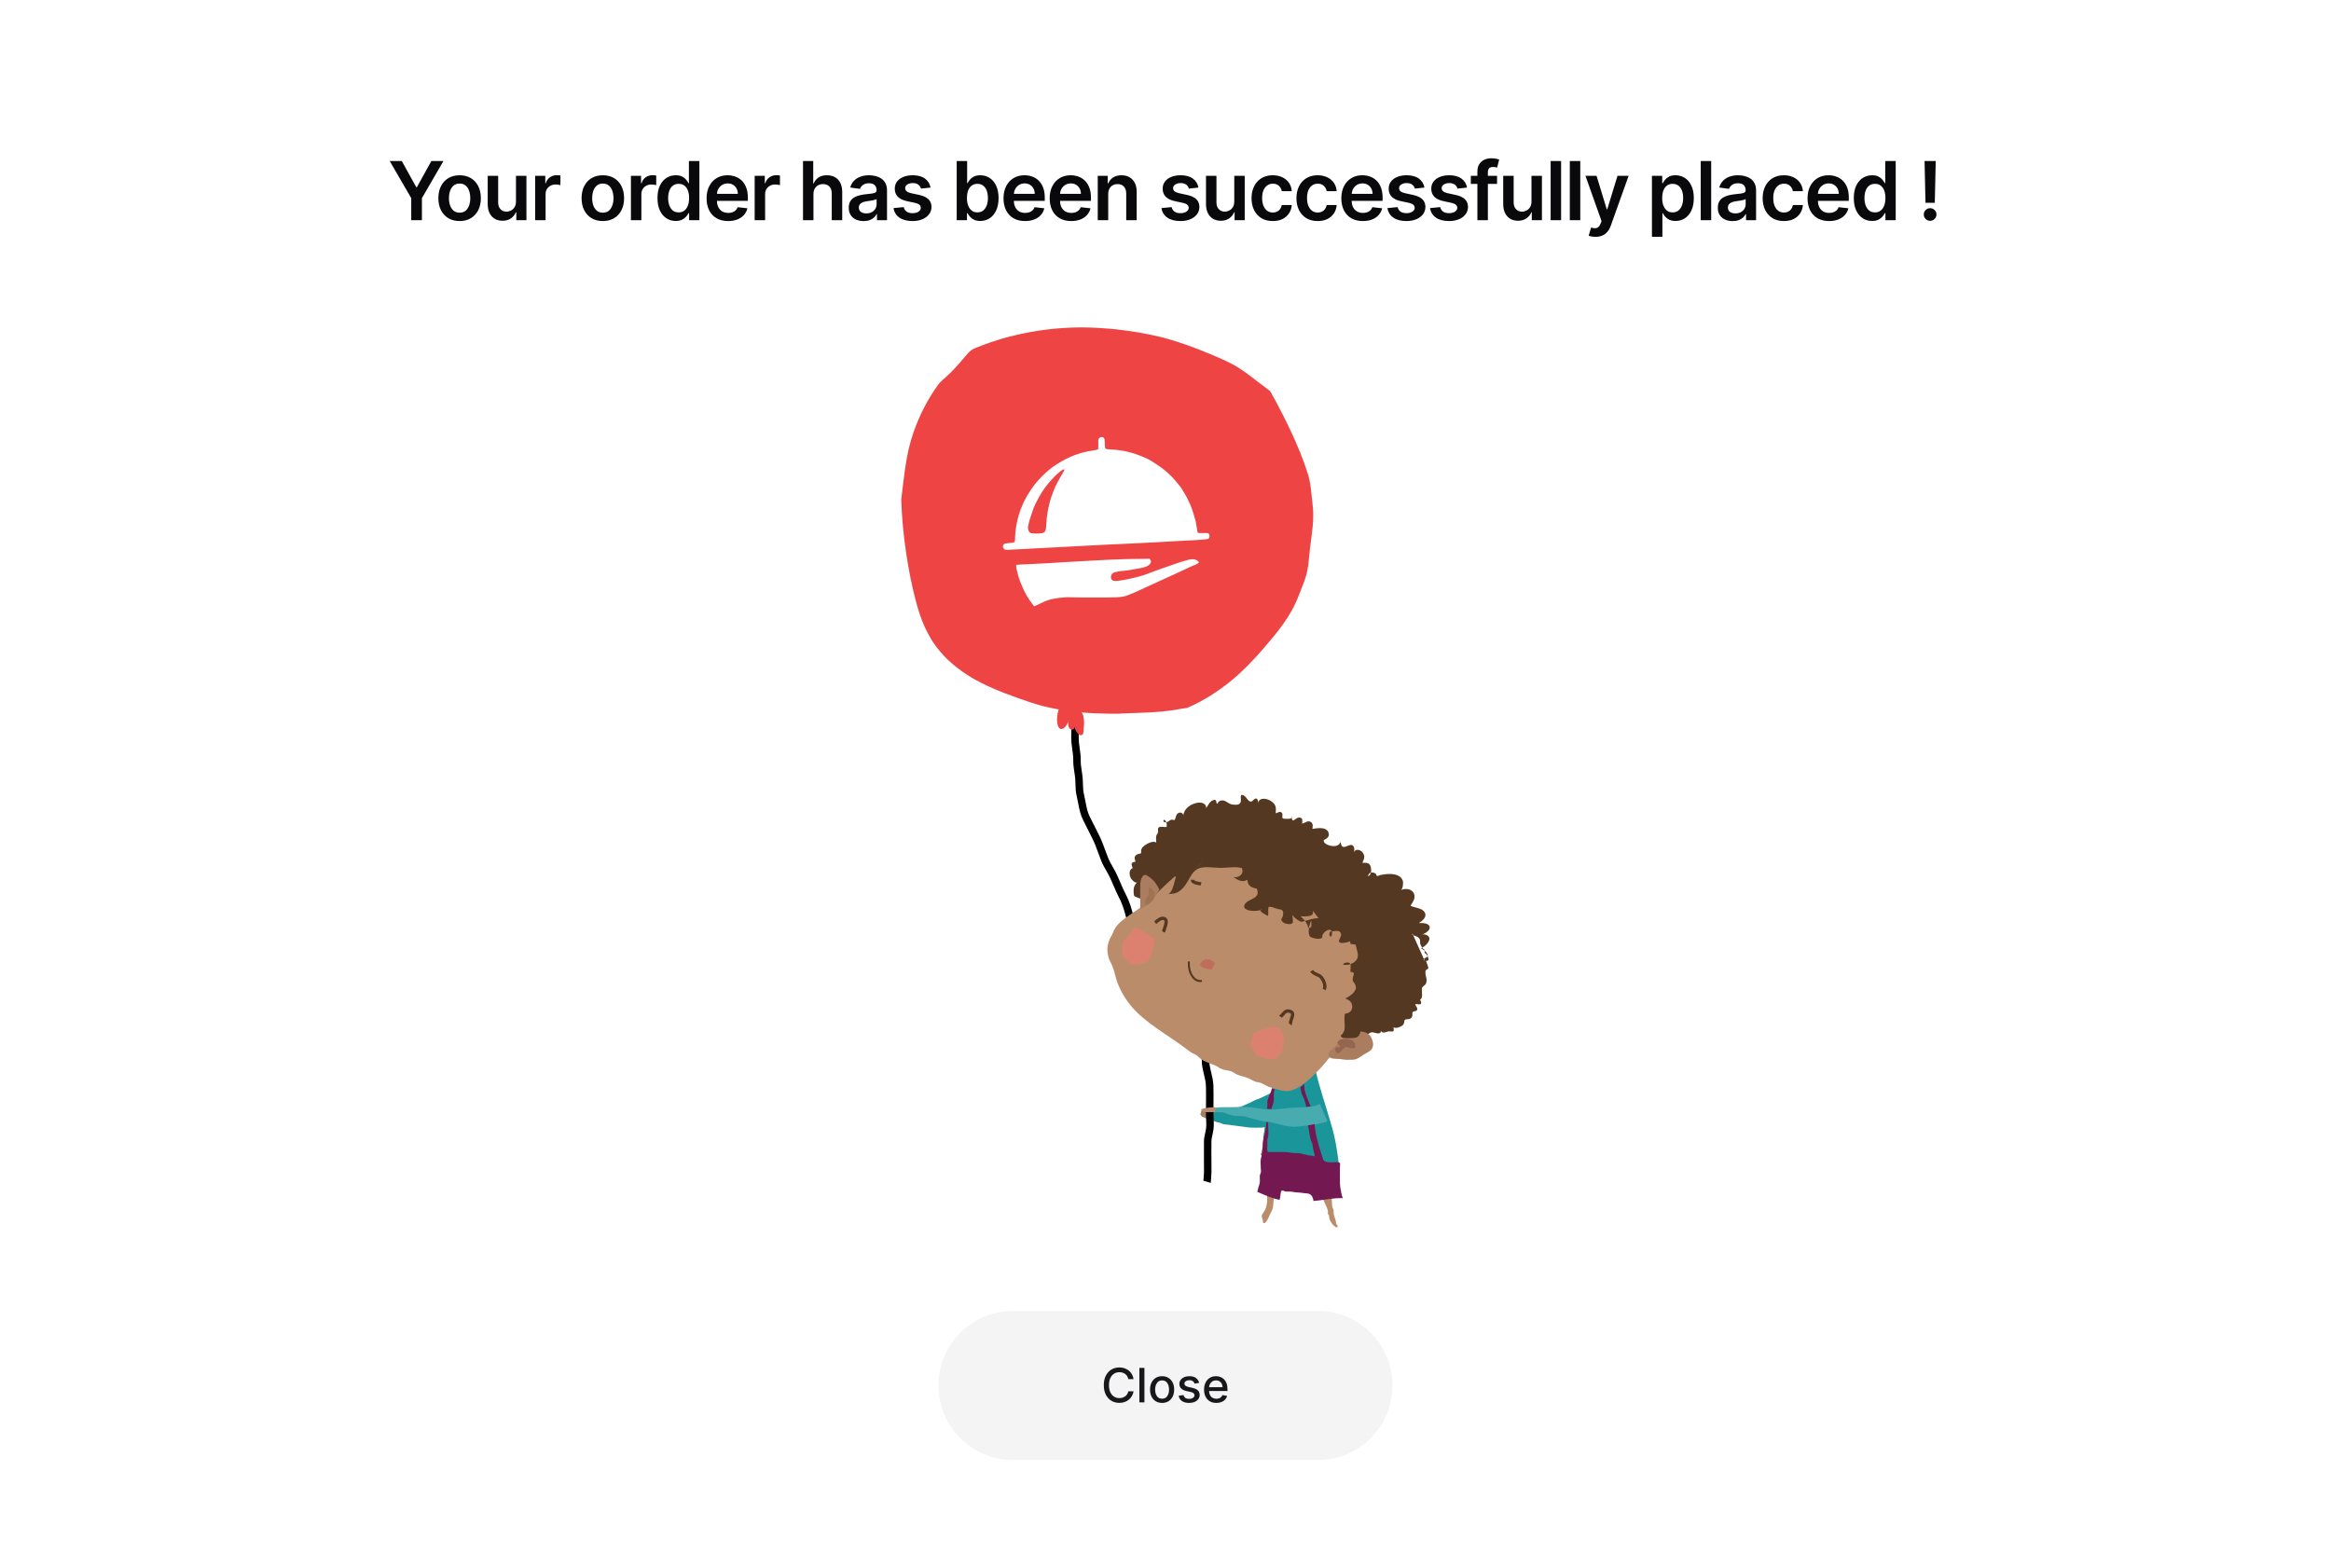 <svg width="688" height="463" viewBox="0 0 688 463" fill="none" xmlns="http://www.w3.org/2000/svg">
<g filter="url(#filter0_dd_322_4745)">
<rect x="12" y="2" width="664" height="439" rx="20" fill="white"/>
<path d="M115.028 33.545H118.599L122.869 41.267H123.04L127.31 33.545H130.881L124.531 44.489V51H121.378V44.489L115.028 33.545ZM135.656 51.256C134.378 51.256 133.27 50.974 132.333 50.412C131.395 49.849 130.668 49.062 130.151 48.051C129.639 47.04 129.384 45.858 129.384 44.506C129.384 43.153 129.639 41.969 130.151 40.952C130.668 39.935 131.395 39.145 132.333 38.582C133.27 38.02 134.378 37.739 135.656 37.739C136.935 37.739 138.043 38.02 138.98 38.582C139.918 39.145 140.642 39.935 141.154 40.952C141.671 41.969 141.929 43.153 141.929 44.506C141.929 45.858 141.671 47.04 141.154 48.051C140.642 49.062 139.918 49.849 138.98 50.412C138.043 50.974 136.935 51.256 135.656 51.256ZM135.673 48.784C136.367 48.784 136.946 48.594 137.412 48.213C137.878 47.827 138.225 47.31 138.452 46.662C138.685 46.014 138.801 45.293 138.801 44.497C138.801 43.696 138.685 42.972 138.452 42.324C138.225 41.67 137.878 41.151 137.412 40.764C136.946 40.378 136.367 40.185 135.673 40.185C134.963 40.185 134.372 40.378 133.901 40.764C133.435 41.151 133.085 41.67 132.852 42.324C132.625 42.972 132.512 43.696 132.512 44.497C132.512 45.293 132.625 46.014 132.852 46.662C133.085 47.31 133.435 47.827 133.901 48.213C134.372 48.594 134.963 48.784 135.673 48.784ZM152.291 45.494V37.909H155.377V51H152.385V48.673H152.249C151.953 49.406 151.468 50.006 150.791 50.472C150.121 50.938 149.294 51.17 148.311 51.17C147.453 51.17 146.695 50.98 146.036 50.599C145.382 50.213 144.871 49.653 144.502 48.92C144.132 48.182 143.948 47.29 143.948 46.244V37.909H147.033V45.767C147.033 46.597 147.26 47.256 147.715 47.744C148.169 48.233 148.766 48.477 149.505 48.477C149.959 48.477 150.399 48.367 150.826 48.145C151.252 47.923 151.601 47.594 151.874 47.156C152.152 46.713 152.291 46.159 152.291 45.494ZM157.949 51V37.909H160.941V40.091H161.077C161.316 39.335 161.725 38.753 162.304 38.344C162.89 37.929 163.557 37.722 164.307 37.722C164.478 37.722 164.668 37.73 164.878 37.747C165.094 37.758 165.273 37.778 165.415 37.807V40.645C165.285 40.599 165.077 40.56 164.793 40.526C164.515 40.486 164.245 40.466 163.983 40.466C163.421 40.466 162.915 40.588 162.466 40.832C162.023 41.071 161.674 41.403 161.418 41.83C161.162 42.256 161.035 42.747 161.035 43.304V51H157.949ZM177.928 51.256C176.65 51.256 175.542 50.974 174.604 50.412C173.667 49.849 172.94 49.062 172.423 48.051C171.911 47.04 171.656 45.858 171.656 44.506C171.656 43.153 171.911 41.969 172.423 40.952C172.94 39.935 173.667 39.145 174.604 38.582C175.542 38.02 176.65 37.739 177.928 37.739C179.207 37.739 180.315 38.02 181.252 38.582C182.19 39.145 182.914 39.935 183.425 40.952C183.942 41.969 184.201 43.153 184.201 44.506C184.201 45.858 183.942 47.04 183.425 48.051C182.914 49.062 182.19 49.849 181.252 50.412C180.315 50.974 179.207 51.256 177.928 51.256ZM177.945 48.784C178.638 48.784 179.218 48.594 179.684 48.213C180.15 47.827 180.496 47.31 180.724 46.662C180.957 46.014 181.073 45.293 181.073 44.497C181.073 43.696 180.957 42.972 180.724 42.324C180.496 41.67 180.15 41.151 179.684 40.764C179.218 40.378 178.638 40.185 177.945 40.185C177.235 40.185 176.644 40.378 176.173 40.764C175.707 41.151 175.357 41.67 175.124 42.324C174.897 42.972 174.783 43.696 174.783 44.497C174.783 45.293 174.897 46.014 175.124 46.662C175.357 47.31 175.707 47.827 176.173 48.213C176.644 48.594 177.235 48.784 177.945 48.784ZM186.22 51V37.909H189.211V40.091H189.347C189.586 39.335 189.995 38.753 190.575 38.344C191.16 37.929 191.828 37.722 192.578 37.722C192.748 37.722 192.938 37.73 193.149 37.747C193.364 37.758 193.543 37.778 193.686 37.807V40.645C193.555 40.599 193.347 40.56 193.063 40.526C192.785 40.486 192.515 40.466 192.254 40.466C191.691 40.466 191.186 40.588 190.737 40.832C190.293 41.071 189.944 41.403 189.688 41.83C189.433 42.256 189.305 42.747 189.305 43.304V51H186.22ZM199.454 51.23C198.426 51.23 197.505 50.966 196.693 50.438C195.88 49.909 195.238 49.142 194.767 48.136C194.295 47.131 194.059 45.909 194.059 44.472C194.059 43.017 194.298 41.79 194.775 40.79C195.258 39.784 195.909 39.026 196.727 38.514C197.545 37.997 198.457 37.739 199.463 37.739C200.23 37.739 200.86 37.869 201.355 38.131C201.849 38.386 202.241 38.696 202.531 39.06C202.821 39.418 203.045 39.756 203.204 40.074H203.332V33.545H206.426V51H203.392V48.938H203.204C203.045 49.256 202.815 49.594 202.514 49.952C202.213 50.304 201.815 50.605 201.321 50.855C200.826 51.105 200.204 51.23 199.454 51.23ZM200.315 48.699C200.968 48.699 201.525 48.523 201.985 48.17C202.446 47.812 202.795 47.315 203.034 46.679C203.272 46.043 203.392 45.301 203.392 44.455C203.392 43.608 203.272 42.872 203.034 42.247C202.801 41.622 202.454 41.136 201.994 40.79C201.539 40.443 200.98 40.27 200.315 40.27C199.627 40.27 199.054 40.449 198.593 40.807C198.133 41.165 197.787 41.659 197.554 42.29C197.321 42.92 197.204 43.642 197.204 44.455C197.204 45.273 197.321 46.003 197.554 46.645C197.792 47.281 198.142 47.784 198.602 48.153C199.068 48.517 199.639 48.699 200.315 48.699ZM214.909 51.256C213.596 51.256 212.463 50.983 211.508 50.438C210.559 49.886 209.829 49.108 209.318 48.102C208.807 47.091 208.551 45.901 208.551 44.531C208.551 43.185 208.807 42.003 209.318 40.986C209.835 39.963 210.557 39.168 211.483 38.599C212.409 38.026 213.497 37.739 214.747 37.739C215.554 37.739 216.315 37.869 217.031 38.131C217.753 38.386 218.389 38.784 218.94 39.324C219.497 39.864 219.934 40.551 220.253 41.386C220.571 42.216 220.73 43.205 220.73 44.352V45.298H210V43.219H217.772C217.767 42.628 217.639 42.102 217.389 41.642C217.139 41.176 216.789 40.81 216.341 40.543C215.897 40.276 215.38 40.142 214.789 40.142C214.159 40.142 213.605 40.295 213.128 40.602C212.65 40.903 212.278 41.301 212.011 41.795C211.75 42.284 211.616 42.821 211.611 43.406V45.222C211.611 45.983 211.75 46.636 212.028 47.182C212.307 47.722 212.696 48.136 213.196 48.426C213.696 48.71 214.281 48.852 214.951 48.852C215.4 48.852 215.807 48.79 216.17 48.665C216.534 48.534 216.849 48.344 217.116 48.094C217.383 47.844 217.585 47.534 217.721 47.165L220.602 47.489C220.42 48.25 220.074 48.915 219.562 49.483C219.057 50.045 218.409 50.483 217.619 50.795C216.829 51.102 215.926 51.256 214.909 51.256ZM222.74 51V37.909H225.731V40.091H225.868C226.106 39.335 226.515 38.753 227.095 38.344C227.68 37.929 228.348 37.722 229.098 37.722C229.268 37.722 229.459 37.73 229.669 37.747C229.885 37.758 230.064 37.778 230.206 37.807V40.645C230.075 40.599 229.868 40.56 229.584 40.526C229.305 40.486 229.035 40.466 228.774 40.466C228.212 40.466 227.706 40.588 227.257 40.832C226.814 41.071 226.464 41.403 226.209 41.83C225.953 42.256 225.825 42.747 225.825 43.304V51H222.74ZM240.094 43.33V51H237.009V33.545H240.026V40.133H240.179C240.486 39.395 240.96 38.812 241.602 38.386C242.25 37.955 243.074 37.739 244.074 37.739C244.983 37.739 245.776 37.929 246.452 38.31C247.128 38.69 247.651 39.247 248.02 39.98C248.395 40.713 248.583 41.608 248.583 42.665V51H245.497V43.142C245.497 42.261 245.27 41.577 244.815 41.088C244.367 40.594 243.736 40.347 242.923 40.347C242.378 40.347 241.889 40.466 241.458 40.705C241.031 40.938 240.696 41.276 240.452 41.719C240.213 42.162 240.094 42.699 240.094 43.33ZM254.894 51.264C254.065 51.264 253.318 51.117 252.653 50.821C251.994 50.52 251.471 50.077 251.085 49.492C250.704 48.906 250.514 48.185 250.514 47.327C250.514 46.588 250.65 45.977 250.923 45.494C251.196 45.011 251.568 44.625 252.039 44.335C252.511 44.045 253.042 43.827 253.633 43.679C254.23 43.526 254.846 43.415 255.483 43.347C256.25 43.267 256.872 43.196 257.349 43.133C257.826 43.065 258.173 42.963 258.389 42.827C258.61 42.685 258.721 42.466 258.721 42.17V42.119C258.721 41.477 258.531 40.98 258.15 40.628C257.769 40.276 257.221 40.099 256.505 40.099C255.75 40.099 255.15 40.264 254.707 40.594C254.269 40.923 253.974 41.312 253.821 41.761L250.94 41.352C251.167 40.557 251.542 39.892 252.065 39.358C252.588 38.818 253.227 38.415 253.983 38.148C254.738 37.875 255.573 37.739 256.488 37.739C257.119 37.739 257.747 37.812 258.372 37.96C258.997 38.108 259.568 38.352 260.085 38.693C260.602 39.028 261.017 39.486 261.329 40.065C261.647 40.645 261.806 41.369 261.806 42.239V51H258.84V49.202H258.738C258.551 49.565 258.287 49.906 257.946 50.224C257.61 50.537 257.187 50.79 256.676 50.983C256.17 51.17 255.576 51.264 254.894 51.264ZM255.696 48.997C256.315 48.997 256.852 48.875 257.306 48.631C257.761 48.381 258.11 48.051 258.355 47.642C258.605 47.233 258.73 46.787 258.73 46.304V44.761C258.633 44.841 258.468 44.915 258.235 44.983C258.008 45.051 257.752 45.111 257.468 45.162C257.184 45.213 256.903 45.258 256.625 45.298C256.346 45.338 256.105 45.372 255.9 45.401C255.44 45.463 255.028 45.565 254.664 45.707C254.301 45.849 254.014 46.048 253.804 46.304C253.593 46.554 253.488 46.878 253.488 47.276C253.488 47.844 253.696 48.273 254.11 48.562C254.525 48.852 255.054 48.997 255.696 48.997ZM274.655 41.369L271.843 41.676C271.763 41.392 271.624 41.125 271.425 40.875C271.232 40.625 270.971 40.423 270.641 40.27C270.312 40.117 269.908 40.04 269.431 40.04C268.789 40.04 268.249 40.179 267.812 40.457C267.38 40.736 267.167 41.097 267.172 41.54C267.167 41.92 267.306 42.23 267.59 42.469C267.88 42.707 268.357 42.903 269.022 43.057L271.255 43.534C272.493 43.801 273.414 44.224 274.016 44.804C274.624 45.383 274.931 46.142 274.937 47.08C274.931 47.903 274.689 48.631 274.212 49.261C273.74 49.886 273.084 50.375 272.243 50.727C271.402 51.08 270.437 51.256 269.346 51.256C267.743 51.256 266.454 50.92 265.476 50.25C264.499 49.574 263.917 48.633 263.729 47.429L266.738 47.139C266.874 47.73 267.164 48.176 267.607 48.477C268.05 48.778 268.627 48.929 269.337 48.929C270.07 48.929 270.658 48.778 271.101 48.477C271.55 48.176 271.775 47.804 271.775 47.361C271.775 46.986 271.63 46.676 271.34 46.432C271.056 46.188 270.613 46 270.01 45.869L267.777 45.401C266.522 45.139 265.593 44.699 264.99 44.08C264.388 43.455 264.09 42.665 264.096 41.71C264.09 40.903 264.309 40.205 264.752 39.614C265.201 39.017 265.823 38.557 266.618 38.233C267.419 37.903 268.343 37.739 269.388 37.739C270.922 37.739 272.13 38.065 273.01 38.719C273.897 39.372 274.445 40.256 274.655 41.369ZM282.37 51V33.545H285.455V40.074H285.583C285.742 39.756 285.967 39.418 286.256 39.06C286.546 38.696 286.938 38.386 287.433 38.131C287.927 37.869 288.558 37.739 289.325 37.739C290.336 37.739 291.248 37.997 292.06 38.514C292.879 39.026 293.526 39.784 294.004 40.79C294.487 41.79 294.728 43.017 294.728 44.472C294.728 45.909 294.492 47.131 294.021 48.136C293.549 49.142 292.907 49.909 292.094 50.438C291.282 50.966 290.362 51.23 289.333 51.23C288.583 51.23 287.961 51.105 287.467 50.855C286.972 50.605 286.575 50.304 286.273 49.952C285.978 49.594 285.748 49.256 285.583 48.938H285.404V51H282.37ZM285.396 44.455C285.396 45.301 285.515 46.043 285.754 46.679C285.998 47.315 286.347 47.812 286.802 48.17C287.262 48.523 287.819 48.699 288.472 48.699C289.154 48.699 289.725 48.517 290.185 48.153C290.646 47.784 290.992 47.281 291.225 46.645C291.464 46.003 291.583 45.273 291.583 44.455C291.583 43.642 291.467 42.92 291.234 42.29C291.001 41.659 290.654 41.165 290.194 40.807C289.734 40.449 289.16 40.27 288.472 40.27C287.813 40.27 287.254 40.443 286.793 40.79C286.333 41.136 285.984 41.622 285.745 42.247C285.512 42.872 285.396 43.608 285.396 44.455ZM302.546 51.256C301.234 51.256 300.1 50.983 299.146 50.438C298.197 49.886 297.467 49.108 296.955 48.102C296.444 47.091 296.188 45.901 296.188 44.531C296.188 43.185 296.444 42.003 296.955 40.986C297.472 39.963 298.194 39.168 299.12 38.599C300.046 38.026 301.134 37.739 302.384 37.739C303.191 37.739 303.953 37.869 304.668 38.131C305.39 38.386 306.026 38.784 306.578 39.324C307.134 39.864 307.572 40.551 307.89 41.386C308.208 42.216 308.367 43.205 308.367 44.352V45.298H297.637V43.219H305.41C305.404 42.628 305.276 42.102 305.026 41.642C304.776 41.176 304.427 40.81 303.978 40.543C303.535 40.276 303.018 40.142 302.427 40.142C301.796 40.142 301.242 40.295 300.765 40.602C300.288 40.903 299.916 41.301 299.649 41.795C299.387 42.284 299.254 42.821 299.248 43.406V45.222C299.248 45.983 299.387 46.636 299.666 47.182C299.944 47.722 300.333 48.136 300.833 48.426C301.333 48.71 301.918 48.852 302.589 48.852C303.038 48.852 303.444 48.79 303.808 48.665C304.171 48.534 304.487 48.344 304.754 48.094C305.021 47.844 305.222 47.534 305.359 47.165L308.239 47.489C308.058 48.25 307.711 48.915 307.2 49.483C306.694 50.045 306.046 50.483 305.257 50.795C304.467 51.102 303.563 51.256 302.546 51.256ZM316.173 51.256C314.86 51.256 313.727 50.983 312.772 50.438C311.823 49.886 311.093 49.108 310.582 48.102C310.071 47.091 309.815 45.901 309.815 44.531C309.815 43.185 310.071 42.003 310.582 40.986C311.099 39.963 311.821 39.168 312.747 38.599C313.673 38.026 314.761 37.739 316.011 37.739C316.818 37.739 317.579 37.869 318.295 38.131C319.017 38.386 319.653 38.784 320.204 39.324C320.761 39.864 321.198 40.551 321.517 41.386C321.835 42.216 321.994 43.205 321.994 44.352V45.298H311.264V43.219H319.037C319.031 42.628 318.903 42.102 318.653 41.642C318.403 41.176 318.054 40.81 317.605 40.543C317.162 40.276 316.644 40.142 316.054 40.142C315.423 40.142 314.869 40.295 314.392 40.602C313.914 40.903 313.542 41.301 313.275 41.795C313.014 42.284 312.88 42.821 312.875 43.406V45.222C312.875 45.983 313.014 46.636 313.292 47.182C313.571 47.722 313.96 48.136 314.46 48.426C314.96 48.71 315.545 48.852 316.215 48.852C316.664 48.852 317.071 48.79 317.434 48.665C317.798 48.534 318.113 48.344 318.38 48.094C318.647 47.844 318.849 47.534 318.985 47.165L321.866 47.489C321.684 48.25 321.338 48.915 320.826 49.483C320.321 50.045 319.673 50.483 318.883 50.795C318.093 51.102 317.19 51.256 316.173 51.256ZM327.089 43.33V51H324.004V37.909H326.953V40.133H327.106C327.407 39.401 327.887 38.818 328.547 38.386C329.211 37.955 330.032 37.739 331.01 37.739C331.913 37.739 332.7 37.932 333.37 38.318C334.047 38.705 334.569 39.264 334.939 39.997C335.314 40.73 335.498 41.619 335.493 42.665V51H332.407V43.142C332.407 42.267 332.18 41.582 331.726 41.088C331.277 40.594 330.655 40.347 329.859 40.347C329.319 40.347 328.839 40.466 328.419 40.705C328.004 40.938 327.677 41.276 327.439 41.719C327.206 42.162 327.089 42.699 327.089 43.33ZM353.729 41.369L350.916 41.676C350.837 41.392 350.697 41.125 350.499 40.875C350.305 40.625 350.044 40.423 349.714 40.27C349.385 40.117 348.982 40.04 348.504 40.04C347.862 40.04 347.322 40.179 346.885 40.457C346.453 40.736 346.24 41.097 346.246 41.54C346.24 41.92 346.379 42.23 346.663 42.469C346.953 42.707 347.43 42.903 348.095 43.057L350.328 43.534C351.567 43.801 352.487 44.224 353.089 44.804C353.697 45.383 354.004 46.142 354.01 47.08C354.004 47.903 353.763 48.631 353.286 49.261C352.814 49.886 352.158 50.375 351.317 50.727C350.476 51.08 349.51 51.256 348.419 51.256C346.817 51.256 345.527 50.92 344.55 50.25C343.572 49.574 342.99 48.633 342.803 47.429L345.811 47.139C345.947 47.73 346.237 48.176 346.68 48.477C347.124 48.778 347.7 48.929 348.411 48.929C349.143 48.929 349.732 48.778 350.175 48.477C350.624 48.176 350.848 47.804 350.848 47.361C350.848 46.986 350.703 46.676 350.413 46.432C350.129 46.188 349.686 46 349.084 45.869L346.851 45.401C345.595 45.139 344.666 44.699 344.064 44.08C343.462 43.455 343.163 42.665 343.169 41.71C343.163 40.903 343.382 40.205 343.825 39.614C344.274 39.017 344.896 38.557 345.692 38.233C346.493 37.903 347.416 37.739 348.462 37.739C349.996 37.739 351.203 38.065 352.084 38.719C352.97 39.372 353.518 40.256 353.729 41.369ZM364.298 45.494V37.909H367.383V51H364.391V48.673H364.255C363.96 49.406 363.474 50.006 362.798 50.472C362.127 50.938 361.301 51.17 360.318 51.17C359.46 51.17 358.701 50.98 358.042 50.599C357.389 50.213 356.877 49.653 356.508 48.92C356.139 48.182 355.954 47.29 355.954 46.244V37.909H359.039V45.767C359.039 46.597 359.266 47.256 359.721 47.744C360.176 48.233 360.772 48.477 361.511 48.477C361.965 48.477 362.406 48.367 362.832 48.145C363.258 47.923 363.607 47.594 363.88 47.156C364.159 46.713 364.298 46.159 364.298 45.494ZM375.666 51.256C374.359 51.256 373.237 50.969 372.299 50.395C371.367 49.821 370.649 49.028 370.143 48.017C369.643 47 369.393 45.83 369.393 44.506C369.393 43.176 369.649 42.003 370.16 40.986C370.671 39.963 371.393 39.168 372.325 38.599C373.262 38.026 374.37 37.739 375.649 37.739C376.711 37.739 377.652 37.935 378.47 38.327C379.294 38.713 379.95 39.261 380.438 39.972C380.927 40.676 381.206 41.5 381.274 42.443H378.325C378.206 41.812 377.921 41.287 377.473 40.867C377.029 40.44 376.436 40.227 375.691 40.227C375.061 40.227 374.507 40.398 374.029 40.739C373.552 41.074 373.18 41.557 372.913 42.188C372.652 42.818 372.521 43.574 372.521 44.455C372.521 45.347 372.652 46.114 372.913 46.756C373.174 47.392 373.541 47.883 374.012 48.23C374.49 48.571 375.049 48.742 375.691 48.742C376.146 48.742 376.552 48.656 376.91 48.486C377.274 48.31 377.578 48.057 377.822 47.727C378.066 47.398 378.234 46.997 378.325 46.526H381.274C381.2 47.452 380.927 48.273 380.456 48.989C379.984 49.699 379.342 50.256 378.529 50.659C377.717 51.057 376.762 51.256 375.666 51.256ZM388.917 51.256C387.611 51.256 386.488 50.969 385.551 50.395C384.619 49.821 383.9 49.028 383.395 48.017C382.895 47 382.645 45.83 382.645 44.506C382.645 43.176 382.9 42.003 383.412 40.986C383.923 39.963 384.645 39.168 385.576 38.599C386.514 38.026 387.622 37.739 388.9 37.739C389.963 37.739 390.903 37.935 391.721 38.327C392.545 38.713 393.201 39.261 393.69 39.972C394.179 40.676 394.457 41.5 394.525 42.443H391.576C391.457 41.812 391.173 41.287 390.724 40.867C390.281 40.44 389.687 40.227 388.943 40.227C388.312 40.227 387.758 40.398 387.281 40.739C386.804 41.074 386.432 41.557 386.165 42.188C385.903 42.818 385.772 43.574 385.772 44.455C385.772 45.347 385.903 46.114 386.165 46.756C386.426 47.392 386.792 47.883 387.264 48.23C387.741 48.571 388.301 48.742 388.943 48.742C389.397 48.742 389.804 48.656 390.162 48.486C390.525 48.31 390.829 48.057 391.074 47.727C391.318 47.398 391.486 46.997 391.576 46.526H394.525C394.451 47.452 394.179 48.273 393.707 48.989C393.236 49.699 392.593 50.256 391.781 50.659C390.968 51.057 390.014 51.256 388.917 51.256ZM402.254 51.256C400.942 51.256 399.808 50.983 398.854 50.438C397.905 49.886 397.175 49.108 396.663 48.102C396.152 47.091 395.896 45.901 395.896 44.531C395.896 43.185 396.152 42.003 396.663 40.986C397.18 39.963 397.902 39.168 398.828 38.599C399.754 38.026 400.842 37.739 402.092 37.739C402.899 37.739 403.66 37.869 404.376 38.131C405.098 38.386 405.734 38.784 406.285 39.324C406.842 39.864 407.28 40.551 407.598 41.386C407.916 42.216 408.075 43.205 408.075 44.352V45.298H397.345V43.219H405.118C405.112 42.628 404.984 42.102 404.734 41.642C404.484 41.176 404.135 40.81 403.686 40.543C403.243 40.276 402.726 40.142 402.135 40.142C401.504 40.142 400.95 40.295 400.473 40.602C399.996 40.903 399.623 41.301 399.356 41.795C399.095 42.284 398.962 42.821 398.956 43.406V45.222C398.956 45.983 399.095 46.636 399.373 47.182C399.652 47.722 400.041 48.136 400.541 48.426C401.041 48.71 401.626 48.852 402.297 48.852C402.746 48.852 403.152 48.79 403.515 48.665C403.879 48.534 404.194 48.344 404.462 48.094C404.729 47.844 404.93 47.534 405.067 47.165L407.947 47.489C407.765 48.25 407.419 48.915 406.908 49.483C406.402 50.045 405.754 50.483 404.964 50.795C404.175 51.102 403.271 51.256 402.254 51.256ZM420.432 41.369L417.619 41.676C417.54 41.392 417.401 41.125 417.202 40.875C417.009 40.625 416.747 40.423 416.418 40.27C416.088 40.117 415.685 40.04 415.207 40.04C414.565 40.04 414.026 40.179 413.588 40.457C413.156 40.736 412.943 41.097 412.949 41.54C412.943 41.92 413.082 42.23 413.366 42.469C413.656 42.707 414.134 42.903 414.798 43.057L417.031 43.534C418.27 43.801 419.19 44.224 419.793 44.804C420.401 45.383 420.707 46.142 420.713 47.08C420.707 47.903 420.466 48.631 419.989 49.261C419.517 49.886 418.861 50.375 418.02 50.727C417.179 51.08 416.213 51.256 415.122 51.256C413.52 51.256 412.23 50.92 411.253 50.25C410.276 49.574 409.693 48.633 409.506 47.429L412.514 47.139C412.651 47.73 412.94 48.176 413.384 48.477C413.827 48.778 414.403 48.929 415.114 48.929C415.847 48.929 416.435 48.778 416.878 48.477C417.327 48.176 417.551 47.804 417.551 47.361C417.551 46.986 417.406 46.676 417.116 46.432C416.832 46.188 416.389 46 415.787 45.869L413.554 45.401C412.298 45.139 411.369 44.699 410.767 44.08C410.165 43.455 409.866 42.665 409.872 41.71C409.866 40.903 410.085 40.205 410.528 39.614C410.977 39.017 411.599 38.557 412.395 38.233C413.196 37.903 414.119 37.739 415.165 37.739C416.699 37.739 417.906 38.065 418.787 38.719C419.673 39.372 420.222 40.256 420.432 41.369ZM433.004 41.369L430.191 41.676C430.112 41.392 429.972 41.125 429.774 40.875C429.58 40.625 429.319 40.423 428.989 40.27C428.66 40.117 428.257 40.04 427.779 40.04C427.137 40.04 426.597 40.179 426.16 40.457C425.728 40.736 425.515 41.097 425.521 41.54C425.515 41.92 425.654 42.23 425.938 42.469C426.228 42.707 426.705 42.903 427.37 43.057L429.603 43.534C430.842 43.801 431.762 44.224 432.364 44.804C432.972 45.383 433.279 46.142 433.285 47.08C433.279 47.903 433.038 48.631 432.561 49.261C432.089 49.886 431.433 50.375 430.592 50.727C429.751 51.08 428.785 51.256 427.694 51.256C426.092 51.256 424.802 50.92 423.825 50.25C422.847 49.574 422.265 48.633 422.078 47.429L425.086 47.139C425.222 47.73 425.512 48.176 425.955 48.477C426.399 48.778 426.975 48.929 427.686 48.929C428.418 48.929 429.007 48.778 429.45 48.477C429.899 48.176 430.123 47.804 430.123 47.361C430.123 46.986 429.978 46.676 429.688 46.432C429.404 46.188 428.961 46 428.359 45.869L426.126 45.401C424.87 45.139 423.941 44.699 423.339 44.08C422.737 43.455 422.438 42.665 422.444 41.71C422.438 40.903 422.657 40.205 423.1 39.614C423.549 39.017 424.171 38.557 424.967 38.233C425.768 37.903 426.691 37.739 427.737 37.739C429.271 37.739 430.478 38.065 431.359 38.719C432.245 39.372 432.793 40.256 433.004 41.369ZM441.86 37.909V40.295H434.121V37.909H441.86ZM436.056 51V36.673C436.056 35.793 436.237 35.06 436.601 34.474C436.97 33.889 437.465 33.452 438.084 33.162C438.703 32.872 439.391 32.727 440.147 32.727C440.681 32.727 441.155 32.77 441.57 32.855C441.985 32.94 442.291 33.017 442.49 33.085L441.877 35.472C441.746 35.432 441.581 35.392 441.382 35.352C441.184 35.307 440.962 35.284 440.718 35.284C440.144 35.284 439.737 35.423 439.499 35.702C439.266 35.974 439.149 36.367 439.149 36.878V51H436.056ZM452.02 45.494V37.909H455.105V51H452.113V48.673H451.977C451.682 49.406 451.196 50.006 450.52 50.472C449.849 50.938 449.022 51.17 448.04 51.17C447.182 51.17 446.423 50.98 445.764 50.599C445.111 50.213 444.599 49.653 444.23 48.92C443.861 48.182 443.676 47.29 443.676 46.244V37.909H446.761V45.767C446.761 46.597 446.988 47.256 447.443 47.744C447.897 48.233 448.494 48.477 449.233 48.477C449.687 48.477 450.128 48.367 450.554 48.145C450.98 47.923 451.329 47.594 451.602 47.156C451.88 46.713 452.02 46.159 452.02 45.494ZM460.763 33.545V51H457.677V33.545H460.763ZM466.42 33.545V51H463.335V33.545H466.42ZM470.911 55.909C470.49 55.909 470.101 55.875 469.743 55.807C469.391 55.744 469.11 55.67 468.899 55.585L469.615 53.182C470.064 53.312 470.465 53.375 470.817 53.369C471.169 53.364 471.479 53.253 471.746 53.037C472.019 52.827 472.249 52.474 472.436 51.98L472.7 51.273L467.953 37.909H471.226L474.243 47.795H474.379L477.405 37.909H480.686L475.445 52.585C475.2 53.278 474.877 53.872 474.473 54.367C474.07 54.867 473.575 55.247 472.99 55.508C472.411 55.776 471.717 55.909 470.911 55.909ZM487.574 55.909V37.909H490.608V40.074H490.787C490.946 39.756 491.171 39.418 491.461 39.06C491.75 38.696 492.142 38.386 492.637 38.131C493.131 37.869 493.762 37.739 494.529 37.739C495.54 37.739 496.452 37.997 497.265 38.514C498.083 39.026 498.731 39.784 499.208 40.79C499.691 41.79 499.932 43.017 499.932 44.472C499.932 45.909 499.696 47.131 499.225 48.136C498.753 49.142 498.111 49.909 497.299 50.438C496.486 50.966 495.566 51.23 494.537 51.23C493.787 51.23 493.165 51.105 492.671 50.855C492.177 50.605 491.779 50.304 491.478 49.952C491.182 49.594 490.952 49.256 490.787 48.938H490.66V55.909H487.574ZM490.6 44.455C490.6 45.301 490.719 46.043 490.958 46.679C491.202 47.315 491.552 47.812 492.006 48.17C492.466 48.523 493.023 48.699 493.677 48.699C494.358 48.699 494.929 48.517 495.39 48.153C495.85 47.784 496.196 47.281 496.429 46.645C496.668 46.003 496.787 45.273 496.787 44.455C496.787 43.642 496.671 42.92 496.438 42.29C496.205 41.659 495.858 41.165 495.398 40.807C494.938 40.449 494.364 40.27 493.677 40.27C493.017 40.27 492.458 40.443 491.998 40.79C491.537 41.136 491.188 41.622 490.949 42.247C490.716 42.872 490.6 43.608 490.6 44.455ZM505.06 33.545V51H501.974V33.545H505.06ZM511.399 51.264C510.57 51.264 509.822 51.117 509.158 50.821C508.499 50.52 507.976 50.077 507.589 49.492C507.209 48.906 507.018 48.185 507.018 47.327C507.018 46.588 507.155 45.977 507.428 45.494C507.7 45.011 508.072 44.625 508.544 44.335C509.016 44.045 509.547 43.827 510.138 43.679C510.734 43.526 511.351 43.415 511.987 43.347C512.754 43.267 513.376 43.196 513.854 43.133C514.331 43.065 514.678 42.963 514.893 42.827C515.115 42.685 515.226 42.466 515.226 42.17V42.119C515.226 41.477 515.036 40.98 514.655 40.628C514.274 40.276 513.726 40.099 513.01 40.099C512.254 40.099 511.655 40.264 511.212 40.594C510.774 40.923 510.479 41.312 510.325 41.761L507.445 41.352C507.672 40.557 508.047 39.892 508.57 39.358C509.092 38.818 509.732 38.415 510.487 38.148C511.243 37.875 512.078 37.739 512.993 37.739C513.624 37.739 514.251 37.812 514.876 37.96C515.501 38.108 516.072 38.352 516.589 38.693C517.107 39.028 517.521 39.486 517.834 40.065C518.152 40.645 518.311 41.369 518.311 42.239V51H515.345V49.202H515.243C515.055 49.565 514.791 49.906 514.45 50.224C514.115 50.537 513.692 50.79 513.18 50.983C512.675 51.17 512.081 51.264 511.399 51.264ZM512.2 48.997C512.82 48.997 513.357 48.875 513.811 48.631C514.266 48.381 514.615 48.051 514.859 47.642C515.109 47.233 515.234 46.787 515.234 46.304V44.761C515.138 44.841 514.973 44.915 514.74 44.983C514.513 45.051 514.257 45.111 513.973 45.162C513.689 45.213 513.408 45.258 513.129 45.298C512.851 45.338 512.609 45.372 512.405 45.401C511.945 45.463 511.533 45.565 511.169 45.707C510.805 45.849 510.518 46.048 510.308 46.304C510.098 46.554 509.993 46.878 509.993 47.276C509.993 47.844 510.2 48.273 510.615 48.562C511.03 48.852 511.558 48.997 512.2 48.997ZM526.524 51.256C525.217 51.256 524.095 50.969 523.157 50.395C522.225 49.821 521.507 49.028 521.001 48.017C520.501 47 520.251 45.83 520.251 44.506C520.251 43.176 520.507 42.003 521.018 40.986C521.529 39.963 522.251 39.168 523.183 38.599C524.12 38.026 525.228 37.739 526.507 37.739C527.569 37.739 528.509 37.935 529.328 38.327C530.151 38.713 530.808 39.261 531.296 39.972C531.785 40.676 532.063 41.5 532.132 42.443H529.183C529.063 41.812 528.779 41.287 528.33 40.867C527.887 40.44 527.293 40.227 526.549 40.227C525.918 40.227 525.364 40.398 524.887 40.739C524.41 41.074 524.038 41.557 523.771 42.188C523.509 42.818 523.379 43.574 523.379 44.455C523.379 45.347 523.509 46.114 523.771 46.756C524.032 47.392 524.399 47.883 524.87 48.23C525.347 48.571 525.907 48.742 526.549 48.742C527.004 48.742 527.41 48.656 527.768 48.486C528.132 48.31 528.436 48.057 528.68 47.727C528.924 47.398 529.092 46.997 529.183 46.526H532.132C532.058 47.452 531.785 48.273 531.313 48.989C530.842 49.699 530.2 50.256 529.387 50.659C528.575 51.057 527.62 51.256 526.524 51.256ZM539.86 51.256C538.548 51.256 537.414 50.983 536.46 50.438C535.511 49.886 534.781 49.108 534.269 48.102C533.758 47.091 533.502 45.901 533.502 44.531C533.502 43.185 533.758 42.003 534.269 40.986C534.786 39.963 535.508 39.168 536.434 38.599C537.36 38.026 538.448 37.739 539.698 37.739C540.505 37.739 541.267 37.869 541.983 38.131C542.704 38.386 543.34 38.784 543.892 39.324C544.448 39.864 544.886 40.551 545.204 41.386C545.522 42.216 545.681 43.205 545.681 44.352V45.298H534.951V43.219H542.724C542.718 42.628 542.59 42.102 542.34 41.642C542.09 41.176 541.741 40.81 541.292 40.543C540.849 40.276 540.332 40.142 539.741 40.142C539.11 40.142 538.556 40.295 538.079 40.602C537.602 40.903 537.23 41.301 536.963 41.795C536.701 42.284 536.568 42.821 536.562 43.406V45.222C536.562 45.983 536.701 46.636 536.98 47.182C537.258 47.722 537.647 48.136 538.147 48.426C538.647 48.71 539.233 48.852 539.903 48.852C540.352 48.852 540.758 48.79 541.122 48.665C541.485 48.534 541.801 48.344 542.068 48.094C542.335 47.844 542.536 47.534 542.673 47.165L545.554 47.489C545.372 48.25 545.025 48.915 544.514 49.483C544.008 50.045 543.36 50.483 542.571 50.795C541.781 51.102 540.877 51.256 539.86 51.256ZM552.549 51.23C551.521 51.23 550.601 50.966 549.788 50.438C548.976 49.909 548.334 49.142 547.862 48.136C547.39 47.131 547.155 45.909 547.155 44.472C547.155 43.017 547.393 41.79 547.87 40.79C548.353 39.784 549.004 39.026 549.822 38.514C550.64 37.997 551.552 37.739 552.558 37.739C553.325 37.739 553.956 37.869 554.45 38.131C554.944 38.386 555.336 38.696 555.626 39.06C555.916 39.418 556.14 39.756 556.299 40.074H556.427V33.545H559.521V51H556.487V48.938H556.299C556.14 49.256 555.91 49.594 555.609 49.952C555.308 50.304 554.91 50.605 554.416 50.855C553.922 51.105 553.299 51.23 552.549 51.23ZM553.41 48.699C554.064 48.699 554.62 48.523 555.081 48.17C555.541 47.812 555.89 47.315 556.129 46.679C556.368 46.043 556.487 45.301 556.487 44.455C556.487 43.608 556.368 42.872 556.129 42.247C555.896 41.622 555.549 41.136 555.089 40.79C554.635 40.443 554.075 40.27 553.41 40.27C552.723 40.27 552.149 40.449 551.689 40.807C551.228 41.165 550.882 41.659 550.649 42.29C550.416 42.92 550.299 43.642 550.299 44.455C550.299 45.273 550.416 46.003 550.649 46.645C550.888 47.281 551.237 47.784 551.697 48.153C552.163 48.517 552.734 48.699 553.41 48.699ZM571.337 33.545L571.056 45.869H568.312L568.039 33.545H571.337ZM569.684 51.188C569.167 51.188 568.724 51.006 568.354 50.642C567.991 50.278 567.809 49.835 567.809 49.312C567.809 48.801 567.991 48.364 568.354 48C568.724 47.636 569.167 47.455 569.684 47.455C570.19 47.455 570.627 47.636 570.996 48C571.371 48.364 571.559 48.801 571.559 49.312C571.559 49.659 571.471 49.974 571.295 50.258C571.124 50.543 570.897 50.77 570.613 50.94C570.335 51.105 570.025 51.188 569.684 51.188Z" fill="#09090B"/>
<path fill-rule="evenodd" clip-rule="evenodd" d="M354.333 314.994C354.337 314.966 354.342 314.937 354.346 314.908C354.349 314.934 354.422 314.632 354.441 314.575C354.572 314.187 354.716 313.809 354.841 313.423C354.879 313.431 354.918 313.438 354.957 313.448C355.087 313.48 355.196 313.601 355.327 313.624C355.45 313.646 355.497 313.567 355.619 313.59C355.751 313.613 355.896 313.678 356.019 313.699C356.15 313.72 356.27 313.768 356.413 313.804C356.659 313.868 356.924 313.894 357.192 313.913C357.544 313.937 357.901 313.948 358.227 314.007C358.819 314.112 359.483 314.15 360.081 314.196C360.601 314.235 361.118 314.05 361.629 314.012C362.108 313.977 362.542 314.02 363.014 313.859C363.615 313.653 364.334 313.532 364.893 313.25C365.449 312.969 366.047 312.79 366.618 312.544C367.599 312.121 368.599 311.689 369.554 311.215C369.942 311.023 370.291 310.796 370.7 310.652C371.22 310.468 371.732 310.297 372.231 310.058C373.74 309.332 375.279 308.703 376.642 307.718L373.992 318.823C373.556 318.655 372.898 318.863 372.438 318.878C371.843 318.896 371.231 318.899 370.636 318.899C369.979 318.895 369.307 318.886 368.65 318.837C367.914 318.78 367.206 318.625 366.476 318.549C365.227 318.421 363.996 318.198 362.747 318.058C362.25 318.002 361.771 318.004 361.275 317.899C360.784 317.793 360.363 317.53 359.873 317.423C359.282 317.293 358.787 317.181 358.236 316.93C358.113 316.874 357.987 316.83 357.86 316.791C357.504 316.68 357.14 316.611 356.793 316.456C356.112 316.15 355.426 315.853 354.74 315.556C354.657 315.339 354.521 315.143 354.333 314.994Z" fill="#1A969B"/>
<path fill-rule="evenodd" clip-rule="evenodd" d="M354.333 314.994C354.337 314.966 354.342 314.937 354.346 314.909C354.349 314.934 354.422 314.632 354.441 314.575C354.572 314.187 354.716 313.809 354.841 313.424C354.879 313.432 354.918 313.438 354.957 313.448C355.087 313.48 355.196 313.601 355.327 313.624C355.45 313.646 355.497 313.567 355.619 313.59C355.751 313.613 355.896 313.678 356.019 313.699C356.15 313.72 356.27 313.768 356.413 313.805C356.659 313.868 356.924 313.894 357.192 313.913C357.309 314.473 357.413 315.036 357.544 315.594C357.637 315.993 357.751 316.392 357.86 316.791C357.504 316.68 357.14 316.612 356.793 316.456C356.112 316.15 355.426 315.853 354.74 315.556C354.657 315.339 354.521 315.143 354.333 314.994Z" fill="#AB7D5F"/>
<path fill-rule="evenodd" clip-rule="evenodd" d="M372.352 327.171C372.445 327.505 372.458 327.835 372.537 328.18C372.718 328.98 373.073 329.734 373.302 330.52C373.742 332.025 373.664 333.601 373.718 335.174C373.777 336.883 374.116 338.907 373.975 340.75C373.888 341.877 373.621 342.937 373.002 343.816C372.614 344.368 372.271 344.647 372.446 345.359C372.524 345.673 372.671 346.043 372.753 346.369C372.833 346.68 372.608 347.052 373.107 347.067C373.808 347.089 374.556 345.1 374.786 344.616C375.112 343.937 375.511 343.275 375.674 342.567C375.723 342.356 375.758 342.143 375.783 341.924C375.86 341.287 375.867 340.624 375.946 339.994C376.187 338.064 376.586 336.153 376.364 334.171C376.958 334.728 378.012 334.852 378.788 335.074C379.733 335.344 380.61 335.141 381.578 335.308C382.75 335.511 383.863 335.842 385.07 335.788C385.942 335.748 387.11 335.517 387.951 335.757C389.236 336.124 389.945 338.715 390.366 339.74C390.606 340.323 390.897 340.904 391.168 341.48C391.487 342.153 391.782 342.822 391.945 343.487C392.013 343.762 391.87 344.089 391.944 344.363C391.984 344.505 392.221 344.677 392.239 344.749C392.324 345.101 392.278 345.483 392.38 345.824C392.494 346.208 392.984 347.029 393.24 347.354C393.443 347.611 394.421 348.66 394.752 348.257C395.06 347.88 394.497 347.627 394.414 347.324C394.323 346.993 394.316 346.604 394.229 346.297C394.043 345.651 393.753 344.962 393.645 344.294C393.582 343.907 393.689 343.512 393.585 343.134C393.496 342.805 393.308 342.673 393.243 342.279C393.215 342.113 393.192 341.945 393.174 341.776C393.007 340.29 393.143 338.679 393.083 337.202C393.045 336.277 393.396 335.713 393.354 334.824C393.315 334.037 393.331 333.247 393.304 332.459C393.245 330.77 393.129 327.407 393.129 327.407L372.095 326.435C371.963 326.925 372.273 326.878 372.352 327.171Z" fill="#BA8C6A"/>
<path fill-rule="evenodd" clip-rule="evenodd" d="M316.629 173.645C316.578 170.786 316.525 167.829 317.206 164.982C317.48 163.84 317.874 162.722 318.256 161.642C318.609 160.645 318.973 159.614 319.24 158.568C319.297 158.345 319.355 158.08 319.417 157.799C319.764 156.212 320.288 153.814 321.884 153.346L321.943 153.545C320.465 153.978 319.956 156.304 319.619 157.843C319.557 158.126 319.499 158.393 319.441 158.619C319.172 159.674 318.806 160.71 318.452 161.711C318.072 162.786 317.679 163.898 317.408 165.03C316.733 167.852 316.785 170.795 316.836 173.641C316.849 174.4 316.864 175.185 316.864 175.956V187.004C316.864 189.149 316.861 191.451 316.841 193.763C316.831 194.896 316.986 196.003 317.136 197.073C317.262 197.97 317.393 198.897 317.426 199.841C317.454 200.604 317.433 201.377 317.413 202.125C317.385 203.154 317.356 204.217 317.454 205.259C317.514 205.901 317.603 206.523 317.689 207.123C317.851 208.244 318.003 209.303 317.981 210.485C317.96 211.595 318.127 212.678 318.288 213.724C318.415 214.55 318.547 215.404 318.589 216.277C318.606 216.643 318.616 217.003 318.626 217.35C318.658 218.499 318.689 219.584 318.974 220.76C319.15 221.485 319.285 222.204 319.415 222.899C319.726 224.562 320.021 226.134 320.836 227.705C321.346 228.688 321.846 229.696 322.33 230.671C322.69 231.395 323.062 232.144 323.435 232.877C324.197 234.376 324.759 235.916 325.301 237.405C325.583 238.179 325.875 238.98 326.195 239.776C326.538 240.629 327.027 241.478 327.499 242.299C327.79 242.805 328.092 243.328 328.353 243.843C328.883 244.888 329.344 245.968 329.791 247.011C330.273 248.139 330.772 249.306 331.359 250.433C332.533 252.687 333.115 254.815 333.655 256.978C334.113 258.811 335.048 260.557 335.952 262.246L336.134 262.586C336.458 263.194 336.724 263.809 336.981 264.404C337.311 265.166 337.651 265.954 338.112 266.714C338.386 267.167 338.659 267.643 338.922 268.103C339.552 269.202 340.204 270.339 340.969 271.326C341.409 271.895 341.925 272.409 342.424 272.906C342.921 273.4 343.434 273.912 343.878 274.481C344.47 275.24 345.198 275.982 345.901 276.698C347.118 277.938 348.376 279.22 349.073 280.709C349.541 281.709 350.167 282.663 350.772 283.587C351.463 284.64 352.177 285.728 352.689 286.923C353.489 288.786 354.191 290.966 354.776 293.402C355.066 294.608 355.371 295.854 355.71 297.211C355.878 297.883 355.901 298.52 355.923 299.136C355.94 299.613 355.958 300.107 356.043 300.617C356.165 301.353 356.341 302.092 356.512 302.807C356.808 304.05 357.115 305.335 357.146 306.644C357.188 308.452 357.174 310.294 357.161 312.075C357.154 312.949 357.148 313.853 357.148 314.741C357.148 315.239 357.173 315.769 357.198 316.283C357.246 317.273 357.295 318.297 357.177 319.234C357.11 319.763 356.998 320.264 356.889 320.749C356.725 321.485 356.57 322.181 356.558 322.967C356.53 324.893 356.544 326.854 356.557 328.751C356.564 329.823 356.572 330.932 356.572 332.022C356.572 332.361 356.533 332.848 356.489 333.411C356.477 333.564 356.464 333.723 356.452 333.887C356.384 333.868 356.316 333.85 356.248 333.831C356.26 333.683 356.271 333.537 356.282 333.395C356.326 332.836 356.364 332.353 356.364 332.022C356.364 330.933 356.357 329.824 356.349 328.752C356.336 326.854 356.323 324.892 356.351 322.964C356.363 322.156 356.528 321.418 356.687 320.704C356.794 320.224 356.905 319.727 356.971 319.208C357.087 318.289 357.038 317.274 356.991 316.293C356.966 315.777 356.94 315.244 356.94 314.741C356.94 313.853 356.947 312.948 356.954 312.073C356.967 310.294 356.981 308.454 356.938 306.648C356.908 305.362 356.604 304.088 356.31 302.856C356.139 302.137 355.961 301.394 355.838 300.651C355.751 300.127 355.733 299.627 355.716 299.144C355.693 298.51 355.672 297.912 355.509 297.261C355.17 295.904 354.864 294.658 354.574 293.451C353.992 291.026 353.293 288.857 352.499 287.005C351.993 285.827 351.284 284.746 350.599 283.7C349.989 282.771 349.359 281.81 348.885 280.797C348.204 279.34 346.958 278.071 345.753 276.844C345.046 276.123 344.314 275.377 343.715 274.609C343.279 274.05 342.77 273.543 342.278 273.052C341.774 272.551 341.253 272.032 340.805 271.453C340.031 270.455 339.376 269.311 338.742 268.206C338.479 267.747 338.208 267.272 337.935 266.822C337.467 266.05 337.123 265.255 336.791 264.487C336.535 263.895 336.271 263.284 335.951 262.684L335.769 262.343C334.859 260.644 333.918 258.886 333.454 257.028C332.917 254.878 332.339 252.763 331.175 250.529C330.585 249.394 330.084 248.224 329.6 247.093C329.155 246.052 328.695 244.976 328.168 243.937C327.909 243.427 327.609 242.906 327.319 242.403C326.843 241.575 326.351 240.72 326.003 239.853C325.682 239.054 325.389 238.251 325.106 237.476C324.541 235.924 324.007 234.458 323.25 232.971C322.877 232.237 322.505 231.488 322.145 230.763C321.661 229.789 321.161 228.781 320.652 227.8C319.822 226.202 319.525 224.616 319.211 222.937C319.081 222.245 318.947 221.529 318.773 220.809C318.482 219.611 318.451 218.516 318.419 217.356C318.409 217.009 318.399 216.651 318.381 216.287C318.34 215.425 318.21 214.577 318.083 213.756C317.921 212.701 317.753 211.609 317.774 210.481C317.795 209.316 317.644 208.265 317.484 207.153C317.397 206.55 317.308 205.926 317.247 205.278C317.149 204.224 317.178 203.154 317.205 202.12C317.226 201.375 317.246 200.605 317.219 199.849C317.186 198.916 317.056 197.994 316.931 197.102C316.78 196.024 316.623 194.91 316.633 193.761C316.653 191.45 316.656 189.148 316.656 187.004V175.956C316.656 175.187 316.642 174.403 316.629 173.645Z" fill="black" stroke="black" stroke-width="2"/>
<path fill-rule="evenodd" clip-rule="evenodd" d="M293.275 148.425C293.258 148.417 293.26 148.418 293.275 148.425V148.425Z" fill="#F5938A"/>
<path fill-rule="evenodd" clip-rule="evenodd" d="M266.616 128.365L266 133.485C266.08 135.859 266.224 138.232 266.429 140.599C266.896 145.971 267.679 151.313 268.729 156.602C269.174 158.84 269.702 161.068 270.276 163.276C270.411 163.798 270.551 164.319 270.698 164.839C270.706 164.867 270.714 164.895 270.722 164.923C270.721 164.916 270.719 164.91 270.717 164.904C270.721 164.915 270.724 164.928 270.727 164.942C270.726 164.935 270.724 164.929 270.722 164.923C270.734 164.967 270.747 165.011 270.758 165.055C270.753 165.035 270.748 165.016 270.743 164.998C270.754 165.035 270.763 165.068 270.77 165.092C270.852 165.37 270.935 165.648 271.021 165.925C271.333 166.931 271.671 167.928 272.045 168.913C272.415 169.89 272.821 170.855 273.269 171.799C273.709 172.73 274.262 173.602 274.716 174.521C274.654 174.39 274.626 174.333 274.623 174.323C274.641 174.345 274.828 174.707 274.895 174.812C275.038 175.04 275.184 175.265 275.334 175.489C275.65 175.962 275.979 176.427 276.32 176.883C276.998 177.787 277.725 178.655 278.495 179.483C278.677 179.678 278.861 179.871 279.047 180.062C279.156 180.174 279.265 180.308 279.388 180.407C278.683 179.837 279.857 180.864 279.575 180.59C279.628 180.639 279.676 180.684 279.682 180.69C279.806 180.808 279.93 180.925 280.056 181.041C280.305 181.272 280.558 181.5 280.813 181.724C281.745 182.54 282.717 183.308 283.723 184.03C284.722 184.749 285.754 185.423 286.81 186.056C287.048 186.199 287.287 186.355 287.534 186.481C287.416 186.421 287.353 186.389 287.33 186.379C287.4 186.418 287.78 186.616 287.881 186.671C288.47 186.996 289.065 187.309 289.666 187.612C294.155 189.875 298.917 191.576 303.672 193.188C304.974 193.63 306.291 194.018 307.617 194.381C307.639 194.387 307.67 194.396 307.701 194.405C307.829 194.437 307.956 194.469 308.084 194.5C308.383 194.574 308.684 194.646 308.985 194.716C309.704 194.883 310.427 195.038 311.151 195.182C313.806 195.706 316.491 196.071 319.186 196.308C321.893 196.547 324.608 196.658 327.325 196.685C327.992 196.691 328.659 196.693 329.327 196.69C329.504 196.689 329.682 196.688 329.858 196.686C329.858 196.686 329.854 196.685 329.852 196.684C329.859 196.685 329.866 196.686 329.874 196.686C329.883 196.686 329.893 196.686 329.902 196.686C330.317 196.679 330 196.695 329.874 196.686C329.869 196.686 329.863 196.686 329.858 196.686C330.181 196.765 330.698 196.638 331.026 196.624C332.386 196.564 333.747 196.524 335.107 196.48C337.841 196.392 340.578 196.293 343.3 196.002C344.469 195.877 345.624 195.763 346.784 195.56C347.984 195.348 349.182 195.111 350.394 194.979C355.157 192.937 359.578 190.104 363.6 186.78C367.983 183.159 372.081 178.533 375.684 174.166C378.858 170.317 381.648 166.309 383.394 161.628C384.245 159.347 385.298 157.106 385.805 154.718C386.265 152.558 386.361 150.269 386.626 148.073C387.158 143.668 387.981 139.389 387.422 134.965C387.043 131.964 386.946 128.876 386.043 125.976C385.336 123.707 384.52 121.445 383.613 119.249C381.704 114.622 379.495 109.973 377.126 105.553C377.052 105.411 376.975 105.27 376.899 105.13C376.715 104.788 376.531 104.448 376.345 104.108C375.864 103.226 375.376 102.345 374.884 101.465C372.717 99.883 370.641 98.173 368.479 96.582C367.658 95.978 366.825 95.392 365.97 94.836C365.568 94.573 365.16 94.318 364.747 94.071C364.647 94.011 364.402 93.872 364.37 93.853C364.37 93.853 364.377 93.855 364.383 93.858C364.176 93.743 363.97 93.629 363.76 93.519C361.898 92.536 359.945 91.7 358.011 90.869C356.649 90.284 355.278 89.72 353.897 89.183C353.053 88.852 352.203 88.532 351.351 88.222C350.863 88.044 350.372 87.869 349.881 87.7C348.47 87.209 347.049 86.749 345.617 86.322C345.314 86.232 345.01 86.143 344.707 86.057C344.477 85.991 344.248 85.927 344.018 85.863C343.785 85.797 343.552 85.734 343.319 85.671C343.186 85.636 343.053 85.601 342.92 85.566C342.915 85.565 342.91 85.563 342.906 85.563C342.886 85.557 342.863 85.552 342.835 85.544C341.785 85.285 340.732 85.043 339.672 84.827C338.473 84.582 337.269 84.356 336.063 84.15C335.242 84.009 334.419 83.877 333.595 83.755C332.238 83.555 330.877 83.38 329.514 83.232C328.94 83.169 328.366 83.112 327.79 83.06C326.553 82.946 325.313 82.855 324.071 82.79C323.176 82.741 322.279 82.706 321.382 82.683C320.667 82.664 319.952 82.655 319.238 82.652C318.928 82.652 318.618 82.652 318.308 82.655L318.145 82.656C318.113 82.656 318.062 82.657 317.982 82.659C317.759 82.664 317.535 82.668 317.312 82.674C316.77 82.688 316.228 82.707 315.686 82.73C315.126 82.755 314.566 82.784 314.005 82.821C312.596 82.909 311.188 83.032 309.784 83.189C305.78 83.638 301.807 84.371 297.907 85.385C297.406 85.515 296.907 85.65 296.409 85.789C296.319 85.814 296.229 85.839 296.14 85.865C295.865 85.946 295.59 86.027 295.315 86.109C294.315 86.412 293.321 86.732 292.332 87.07C290.829 87.585 289.341 88.142 287.869 88.738C287.049 89.07 286.315 89.585 285.726 90.245C285.723 90.249 285.72 90.252 285.717 90.255C285.029 91.027 284.362 91.818 283.69 92.603C283.43 92.905 283.169 93.207 282.907 93.507C282.49 93.983 282.066 94.454 281.634 94.916C281.404 95.162 281.171 95.405 280.935 95.644C280.812 95.771 280.687 95.895 280.562 96.018C280.147 96.428 279.722 96.825 279.283 97.209C278.989 97.467 277.468 98.807 277.084 99.325C273.875 103.652 271.338 108.673 269.59 113.721C267.939 118.489 267.219 123.356 266.616 128.365Z" fill="#EF4444"/>
<path fill-rule="evenodd" clip-rule="evenodd" d="M318.919 195.425C318.971 196.141 319.609 196.669 319.755 197.387C320 198.589 320.017 199.685 319.864 200.935C319.779 201.628 319.975 202.924 319.114 203.04C318.11 203.177 316.963 201.036 317.268 200.233C317.31 201.144 316.522 201.648 315.866 201.229C315.159 200.777 315.159 199.059 315.343 198.378C315.356 200.194 312.928 202.754 312.17 200.011C311.64 198.093 312.257 194.518 313.819 193.201L318.919 195.425Z" fill="#EF4444"/>
<path fill-rule="evenodd" clip-rule="evenodd" d="M388.844 305.35C388.886 305.395 388.928 305.438 388.969 305.484L388.953 305.257C388.916 305.289 388.88 305.319 388.844 305.35Z" fill="#F5938A"/>
<path fill-rule="evenodd" clip-rule="evenodd" d="M416.88 261.567C416.834 261.745 416.848 261.917 416.921 262.082C417.689 262.214 418.921 262.625 419.124 263.514C419.223 263.945 419.02 264.34 419.233 264.775C419.377 265.069 419.646 265.614 419.823 265.853C420.038 266.142 420.397 266.175 420.509 266.557C420.575 266.782 420.408 267.024 420.508 267.244C420.597 267.44 420.843 267.496 420.99 267.67C421.202 267.922 421.609 268.734 421.625 269.08C421.654 269.688 421.375 269.604 420.869 269.671C421.071 270.237 421.313 270.712 421.472 271.301C421.774 272.413 421.311 271.8 420.814 272.466C420.627 272.715 420.734 273.654 420.796 273.94C420.917 274.497 421.078 274.852 421.056 275.455C421.025 276.303 420.854 276.554 420.202 277.081C419.705 277.482 419.653 277.569 419.661 278.251C419.672 279.065 420.014 280.729 419.138 281.106C419.256 281.359 419.661 282.066 419.34 282.378C419.071 282.64 418.113 282.345 417.743 282.462C417.765 282.954 418.31 283.323 418.304 283.81C418.293 284.647 417.56 284.413 417.139 284.63C416.65 284.882 416.999 285.465 416.831 285.972C416.595 286.684 416.145 286.87 415.483 286.875C414.099 286.887 414.735 287.514 414.228 288.4C413.872 289.024 411.872 289.866 411.3 289.197C411.321 289.408 411.449 290.144 411.312 290.333C411.039 290.711 410.203 290.388 409.77 290.473C409.258 290.574 407.917 291.285 407.706 290.294C407.256 291.832 405.702 290.59 404.777 290.749C404.318 290.828 404.007 291.21 403.556 291.393C402.709 291.737 401.662 291.674 400.79 291.427C400.552 291.918 399.856 292.049 399.366 291.833C398.983 291.664 398.831 291.085 398.39 291.071C398.009 291.059 397.913 291.46 397.637 291.546C397.234 291.671 397.237 291.505 396.925 291.317C396.813 291.249 396.837 291.123 396.698 291.055C396.576 290.995 396.395 291.11 396.301 291.054C395.842 290.784 395.508 289.989 395.807 289.427C396.012 289.041 396.414 288.701 396.641 288.278C397.308 287.038 398.165 285.724 398.49 284.34C398.596 283.887 398.674 282.862 398.484 282.416C398.285 281.948 397.996 281.957 397.957 281.343C397.89 280.284 397.958 279.52 398.429 278.563C398.883 277.641 399.465 276.771 399.873 275.828C400.308 274.824 400.519 273.716 400.76 272.654C401.349 270.065 401.672 267.313 400.917 264.729C400.414 263.005 399.756 261.242 398.535 259.885C397.056 258.242 394.491 257.504 392.567 256.551C389.212 254.888 386.203 252.563 382.978 250.669C381.351 249.714 379.795 248.638 378.191 247.645C376.826 246.8 375.639 245.759 374.313 244.87C372.328 243.539 370.248 242.417 367.826 242.152C365.535 241.902 363.253 241.643 361.003 242.231C359.751 242.559 358.325 242.716 357.142 243.253C355.866 243.832 354.83 245.062 353.807 245.976C351.519 248.02 348.975 249.74 346.524 251.577C345.556 252.303 344.139 253.597 342.95 253.786C341.544 254.01 341.068 253.233 340.095 252.489C339.791 252.78 339.2 253.156 338.746 253.007C338.042 252.775 338.031 251.594 337.856 250.979C337.036 251.585 336.099 251.18 335.275 250.758C335.063 250.65 335.027 250.752 334.856 250.582C334.625 250.355 334.609 249.619 334.588 249.336C334.511 248.305 334.758 247.173 335.624 246.513C334.959 246.773 334.041 245.716 333.785 245.272C333.299 244.429 333.106 242.666 334.293 242.315C334.297 241.819 333.801 241.419 334.057 240.887C334.287 240.409 334.653 240.488 335.126 240.4C335.079 239.808 334.69 239.435 335.009 238.812C335.362 238.124 336.13 238.087 336.81 237.883C336.865 237.341 336.661 237.169 336.952 236.549C337.301 235.805 338.286 235.259 338.983 234.906C339.497 234.646 340.863 234.214 341.281 234.791C341.242 234.195 341.159 233.482 341.248 232.893C341.324 232.391 341.667 232.169 341.797 231.691C341.92 231.24 341.603 230.629 341.976 230.288C342.473 229.832 343.693 230.249 344.317 230.148C344.509 229.437 344.304 228.327 343.596 227.965C342.976 228.544 343.822 228.886 344.342 228.723C345.385 228.396 345.355 227.647 346.567 228.133C347.239 227.571 346.869 226.341 347.927 225.952C348.725 225.657 349.373 226.283 349.333 227.074C349.079 226.425 349.719 225.242 350.049 224.85C350.869 223.877 351.912 223.318 353.148 223.036C354.367 222.759 356.033 222.985 356.023 224.572C356.55 223.777 357.058 222.54 358.047 222.221C358.988 221.917 358.946 222.411 359.11 223.292C359.375 223.203 359.549 223.008 359.633 222.708C360 222.392 360.427 222.254 360.913 222.295C361.815 222.344 362.401 223.096 363.217 223.377C363.79 223.574 365.173 223.73 365.724 223.357C366.765 222.652 365.896 221.492 366.365 220.68C367.82 220.495 368.195 222.837 369.311 222.619C369.747 222.533 370.248 221.626 370.765 221.731C371.319 221.843 371.372 222.743 371.246 223.164C371.706 221.136 374.152 221.724 375.319 222.606C376.04 223.15 376.473 223.651 376.573 224.572C376.629 225.083 376.461 225.611 376.591 226.111C377.137 225.929 377.646 225.42 378.215 225.838C378.867 226.317 378.213 227.04 378.622 227.637C379.257 227.682 381.693 228.084 381.305 226.857C381.223 227.278 381.264 227.874 381.528 228.226C382.286 228.09 382.765 227.215 383.634 227.354C384.628 227.512 384.352 228.267 384.337 229.147C385.28 228.915 386.215 227.947 387.083 228.815C387.629 229.36 387.434 230.003 387.358 230.691C388.705 230.502 391.301 229.988 392.063 231.636C392.366 232.386 392.217 233.005 391.616 233.494C391.298 233.634 391.004 233.81 390.732 234.022C390.248 235.479 395.156 236.822 395.56 234.583C395.856 234.849 395.766 235.343 396.005 235.675C396.386 236.201 396.788 236.048 397.384 235.858C398.129 235.62 399.069 234.966 399.58 235.985C399.83 236.486 399.701 237.415 399.59 237.916C399.791 236.405 401.448 236.717 402.167 237.637C403.078 238.804 402.564 239.574 402.109 240.708C403.108 240.718 404.01 240.535 404.471 241.6C404.827 242.423 404.865 244.308 403.787 244.675C403.892 243.37 405.406 243.288 406.164 244.037C406.161 244.393 406.308 244.581 406.604 244.603C407.121 244.37 407.662 244.227 408.228 244.175C410.091 243.843 413.475 243.763 414.088 246.193C414.199 246.632 414.077 248.748 413.285 248.832C414.592 248.174 416.665 248.228 417.334 249.814C417.913 251.188 416.934 252.309 416.321 253.399C417.559 253.998 419.815 254.013 420.55 255.424C421.252 256.774 419.739 257.85 418.782 258.502C419.663 258.477 421.775 258.408 421.987 259.655C422.165 260.701 420.46 261.688 419.654 261.878C420.51 261.662 422.023 262.148 421.892 263.201C421.749 264.352 420.397 265.551 419.39 265.932C420.117 266.235 421.787 267.545 421.307 268.39C421.118 268.723 419.519 269.06 420.495 269.63L416.88 261.567Z" fill="#553821"/>
<path fill-rule="evenodd" clip-rule="evenodd" d="M394.816 331.441C394.597 331.437 394.379 331.434 394.16 331.428C391.389 330.943 388.659 330.245 385.866 329.874C385.837 329.87 385.809 329.866 385.78 329.863C385.675 329.849 385.57 329.835 385.465 329.822C385.526 329.83 385.586 329.838 385.647 329.846C383.651 329.601 381.641 329.6 379.633 329.552C377.641 329.013 375.658 328.44 373.646 327.979C373.48 327.941 373.314 327.904 373.147 327.867C373.142 327.845 373.136 327.824 373.131 327.803C373.08 327.595 373.039 327.386 373.003 327.175C372.816 325.337 372.949 323.485 372.856 321.642C373.097 320.326 373.286 319.003 373.403 317.677C373.955 315.942 374.399 314.185 374.69 312.402C374.83 311.983 374.963 311.563 375.089 311.142C375.502 309.761 375.533 308.849 375.481 307.394C375.461 306.828 375.544 306.297 375.546 305.732C375.546 305.587 375.467 305.49 375.397 305.391C375.449 305.177 375.502 304.962 375.554 304.747L386.767 300.992C387.749 301.21 387.995 301.446 388.278 301.909C388.868 304.554 389.632 307.16 390.419 309.751C391.375 312.897 392.386 316.027 393.268 319.195C394.04 321.967 394.502 324.764 394.893 327.611C394.993 328.338 395.089 329.071 395.188 329.809C395.118 330.149 395.047 330.493 394.968 330.834C394.921 331.039 394.87 331.242 394.816 331.441Z" fill="#1A969B"/>
<path fill-rule="evenodd" clip-rule="evenodd" d="M399.504 287.072C399.62 286.68 399.638 286.646 399.616 286.731C399.577 286.843 399.54 286.955 399.506 287.068C399.506 287.069 399.505 287.071 399.504 287.072Z" fill="#BA8C6A"/>
<path fill-rule="evenodd" clip-rule="evenodd" d="M327.211 264.068C327.545 263.027 328.128 262.279 328.513 261.276C329.155 259.605 330.255 258.472 331.669 257.381C334.691 255.048 338.113 253.28 340.728 250.49C342.603 248.488 344.604 246.606 346.677 244.815C347.278 244.683 347.895 244.653 348.497 244.528C350.184 244.178 351.66 243.317 352.961 242.221C354.076 241.282 355.081 240.215 356.165 239.24C356.436 238.996 356.71 238.756 356.99 238.521C357.123 238.409 357.259 238.3 357.395 238.19C357.416 238.175 357.44 238.158 357.468 238.137C358.009 237.745 358.576 237.389 359.191 237.127C359.316 237.073 359.433 237.003 359.542 236.92C361.253 237.924 363.022 238.834 364.79 239.705C372.509 243.509 380.29 247.253 387.491 251.995C388.403 252.596 389.305 253.212 390.194 253.847C390.648 254.172 391.099 254.501 391.546 254.835C391.741 254.981 391.935 255.128 392.129 255.276C392.468 255.549 392.469 255.545 392.392 255.481C394.184 256.894 395.887 258.403 397.508 260.009C399.117 261.603 400.658 263.262 402.219 264.902C402.777 265.488 403.352 266.057 403.902 266.651C403.917 266.671 403.932 266.692 403.947 266.713C403.993 266.873 404.032 267.036 404.063 267.201C404.145 268.391 404.089 269.58 403.951 270.764C403.483 273.89 402.598 276.959 401.835 280.021C401.679 280.645 401.512 281.265 401.333 281.882C401.151 282.475 400.959 283.065 400.752 283.647C400.575 284.142 400.382 284.631 400.182 285.117C400.156 285.179 399.924 285.754 400.114 285.282C400.28 284.868 400.124 285.258 400.08 285.361C399.982 285.589 399.884 285.817 399.787 286.045C399.287 287.215 398.782 288.386 398.374 289.593C398.134 290.303 398.25 291.048 398.591 291.679C397.457 293.098 396.243 294.364 394.779 295.681C392.775 297.483 391.281 299.787 389.39 301.703C387.082 304.041 384.709 306.574 381.57 307.759C379.412 308.574 377.669 307.729 375.511 307.179C374.139 306.83 373.453 306.298 372.26 305.732C371.816 305.523 371.222 305.527 370.749 305.383C369.906 305.126 369.41 304.731 368.608 304.366C367.448 303.838 366.222 303.697 365.054 303.185C364.461 302.926 364.088 302.538 363.434 302.29C362.579 301.965 361.608 301.975 360.753 301.65C360.002 301.364 359.464 300.897 358.748 300.581C357.393 299.983 355.952 299.632 354.686 298.787C354.019 298.341 353.582 297.706 352.825 297.326C352.059 296.941 351.582 296.756 350.891 296.212C345.893 292.279 340.043 289.232 335.477 284.763C333.096 282.432 330.898 279.13 329.778 275.986C329.184 274.318 328.856 272.362 328.144 270.788C327.715 269.839 327.335 269.399 327.106 268.319C326.776 266.76 326.716 265.61 327.211 264.068Z" fill="#BA8C6A"/>
<path fill-rule="evenodd" clip-rule="evenodd" d="M378.945 294.042C379.171 292.991 378.749 290.597 377.764 289.829C375.972 288.432 373.577 289.716 371.704 290.254C371.128 290.6 370.532 290.916 369.929 291.226C369.671 292.366 369.306 293.471 368.919 294.572C369.667 295.505 370.321 296.526 370.768 297.624C370.897 297.651 371.021 297.679 371.135 297.708C372.377 298.028 373.839 298.666 375.105 298.694C377.898 298.755 378.456 296.307 378.945 294.042Z" fill="#DC816F"/>
<path fill-rule="evenodd" clip-rule="evenodd" d="M342.056 248.832C341.727 249.557 341.242 250.193 340.855 250.884C340.443 251.467 339.988 252.021 339.502 252.544C338.991 252.858 338.503 253.21 338.037 253.59C337.521 253.843 337.022 254.126 336.54 254.436C336.537 254.407 336.534 254.376 336.53 254.343C336.484 253.937 336.535 253.496 336.535 253.087C336.535 251.208 336.545 249.329 336.535 247.45C336.531 246.517 336.681 245.531 337.228 244.73C337.739 243.982 338.471 244.354 339.099 244.809C339.88 245.373 340.792 246.15 341.261 246.993C341.581 247.567 341.965 248.059 342.188 248.622C342.137 248.685 342.091 248.755 342.056 248.832Z" fill="#AB7D60"/>
<path fill-rule="evenodd" clip-rule="evenodd" d="M340.73 251.055C340.351 251.575 339.94 252.072 339.502 252.544C339.176 252.744 338.861 252.961 338.554 253.189C338.118 253.082 337.882 252.863 337.907 252.398C337.94 251.762 338.607 250.34 339.214 250.167C338.887 249.953 338.978 248.878 339.035 248.494C339.165 247.623 339.479 247.989 339.948 248.43C340.523 248.972 340.733 249.035 340.717 249.889C340.712 250.164 340.73 250.44 340.73 250.715V251.055Z" fill="#A17252"/>
<path fill-rule="evenodd" clip-rule="evenodd" d="M340.555 262.974C338.969 262.071 337.443 261.063 335.906 260.053C335.494 260.05 335.081 260.049 334.669 260.044C334.657 260.047 334.644 260.05 334.632 260.053C334.109 260.938 333.471 261.766 332.799 262.571C332.804 262.599 332.808 262.626 332.814 262.655C332.785 262.656 332.755 262.657 332.726 262.657C332.267 263.204 331.794 263.741 331.333 264.277C331.272 265.352 331.213 266.427 331.186 267.503C331.308 267.893 331.43 268.283 331.552 268.674C332.471 269.462 333.41 270.234 334.384 270.954C335.677 270.686 336.987 270.398 338.302 270.158C338.671 269.715 339.053 269.283 339.443 268.858C339.831 267.619 340.37 266.141 340.637 264.704C340.601 264.133 340.583 263.55 340.555 262.974Z" fill="#DC816F"/>
<path fill-rule="evenodd" clip-rule="evenodd" d="M341.244 258.792C341.897 258.196 342.622 257.564 343.247 257.593C343.535 257.606 343.601 257.706 343.623 257.739C343.904 258.158 343.426 259.494 343.17 260.209C343.09 260.433 343.027 260.599 342.969 260.784C343.117 260.923 343.267 261.059 343.422 261.189L343.838 261.297C343.879 261.14 343.987 260.828 344.09 260.539C344.49 259.42 344.991 258.02 344.435 257.191C344.27 256.945 343.938 256.645 343.292 256.615C342.312 256.569 341.446 257.288 340.675 257.988C340.86 258.258 341.049 258.527 341.244 258.792Z" fill="#553821"/>
<path fill-rule="evenodd" clip-rule="evenodd" d="M378.328 286.435C378.631 286.185 378.872 285.909 379.083 285.664C379.596 285.069 379.834 284.825 380.464 284.989L380.483 284.994C380.679 285.045 380.926 285.147 381.002 285.291C381.116 285.506 380.945 286.002 380.782 286.475C380.696 286.726 380.606 286.985 380.533 287.261C380.471 287.497 380.418 287.75 380.364 288.011C380.65 288.247 380.934 288.488 381.211 288.735C381.237 288.616 381.261 288.497 381.285 288.381C381.349 288.068 381.409 287.772 381.479 287.509C381.542 287.268 381.626 287.025 381.707 286.791C381.949 286.089 382.178 285.423 381.866 284.834C381.67 284.463 381.303 284.198 380.737 284.051L380.712 284.044C379.466 283.719 378.869 284.416 378.343 285.026C378.128 285.276 377.904 285.54 377.628 285.75C377.583 285.785 377.537 285.818 377.492 285.852C377.774 286.041 378.053 286.236 378.328 286.435Z" fill="#553821"/>
<path fill-rule="evenodd" clip-rule="evenodd" d="M358.666 270.281C358.33 270.257 357.72 269.392 356.945 269.229C356.056 269.044 355.36 269.204 354.776 269.807C352.956 271.688 356.318 271.951 357.575 272.278L358.666 270.281Z" fill="#BF6E5B"/>
<path fill-rule="evenodd" clip-rule="evenodd" d="M391.279 278.314L390.398 277.891C390.833 276.987 390.261 275.704 389.639 274.88C389.356 274.506 388.905 274.317 388.426 274.118C387.801 273.857 387.093 273.561 386.71 272.796L387.585 272.359C387.805 272.8 388.267 272.992 388.803 273.216C389.353 273.445 389.977 273.706 390.419 274.291C391.244 275.384 391.904 277.015 391.279 278.314Z" fill="#553821"/>
<path fill-rule="evenodd" clip-rule="evenodd" d="M352.966 247.139C352.196 246.938 351.451 246.57 351.468 245.711L352.445 245.73C352.438 246.078 353.442 246.255 353.981 246.35C354.215 246.391 354.438 246.429 354.616 246.48L354.357 247.422C354.222 247.385 354.022 247.35 353.811 247.312C353.552 247.267 353.257 247.214 352.966 247.139Z" fill="#553821"/>
<path fill-rule="evenodd" clip-rule="evenodd" d="M375.688 307.338L375.692 307.376C375.738 307.313 375.782 307.248 375.825 307.183C375.709 307.163 375.652 307.217 375.688 307.338Z" fill="#F5938A"/>
<path fill-rule="evenodd" clip-rule="evenodd" d="M356.674 313.482C357.041 314.727 359.364 314.196 360.345 314.302C360.543 314.324 360.74 314.358 360.935 314.403C362.022 314.648 363.047 315.187 364.046 315.353C365.386 315.575 366.468 315.328 367.752 315.683C369.242 316.096 370.479 316.513 371.977 316.787C372.666 316.913 373.076 317.138 373.969 317.122C374.705 317.108 375.116 317.298 375.826 317.482C377.465 317.905 379.254 318.368 380.914 318.563C382.769 318.781 385.001 318.262 386.871 318.154C388.614 318.054 389.928 317.458 391.586 317.143C391.61 316.972 391.634 316.8 391.658 316.63L389.524 311.875C387.334 313.109 384.236 312.822 381.649 312.985C379.049 313.149 375.998 313.796 373.429 313.453C370.63 313.079 368.045 312.625 365.139 312.808C363.889 312.886 362.358 312.823 360.851 312.853C359.329 312.885 357.832 313.013 356.674 313.482Z" fill="#48ABAF"/>
<path fill-rule="evenodd" clip-rule="evenodd" d="M354.494 313.482C354.861 314.727 357.183 314.196 358.165 314.302C358.363 314.324 358.56 314.358 358.754 314.403C358.754 314.339 358.753 314.278 358.753 314.221C358.758 313.766 358.726 313.309 358.67 312.853C357.149 312.885 355.652 313.013 354.494 313.482Z" fill="#BA8C6A"/>
<path fill-rule="evenodd" clip-rule="evenodd" d="M384.275 306.63C384.472 306.42 384.654 306.188 384.807 305.943C384.814 305.939 384.821 305.935 384.829 305.932C384.839 305.974 384.847 306.012 384.853 306.043C384.979 306.688 384.941 307.286 385.112 307.932C385.291 308.607 385.497 309.294 385.744 309.947C386.081 310.836 386.47 311.698 386.813 312.582C386.701 312.598 386.593 312.619 386.488 312.647C386.179 312.692 385.861 312.696 385.541 312.696C385.528 312.696 385.516 312.698 385.504 312.698C385.493 312.615 385.482 312.533 385.472 312.45C385.378 311.688 385.071 311.008 384.832 310.28C384.651 309.728 384.256 309.155 384.123 308.612C383.985 308.051 383.874 307.501 383.825 306.932C383.995 306.864 384.15 306.763 384.275 306.63Z" fill="#731851"/>
<path fill-rule="evenodd" clip-rule="evenodd" d="M374.066 312.158C374.06 311.698 374.015 311.225 374.129 310.781C374.357 309.889 374.798 309.156 375.117 308.278C375.234 307.957 375.311 307.636 375.376 307.313C375.549 307.392 375.729 307.436 375.909 307.445C376.014 307.478 376.119 307.51 376.225 307.542C376.149 307.871 376.046 308.199 375.999 308.542C375.868 309.488 376.125 310.426 375.884 311.37C375.702 312.08 375.45 312.762 375.199 313.443L375.152 313.437C375.035 313.422 374.919 313.407 374.803 313.393C374.789 313.392 374.722 313.383 374.671 313.376C374.613 313.367 374.53 313.353 374.526 313.352C374.47 313.34 374.415 313.326 374.36 313.31C374.226 313.271 374.09 313.256 373.956 313.26C374.022 312.911 374.071 312.57 374.066 312.158Z" fill="#731851"/>
<path fill-rule="evenodd" clip-rule="evenodd" d="M379.488 337.761C379.175 337.724 378.688 337.385 378.398 337.474C377.996 337.597 377.991 338.274 377.959 338.586C377.906 339.105 377.795 339.682 377.689 340.191C377.688 340.194 377.688 340.197 377.687 340.199C377.345 340.138 376.988 340.055 376.588 339.946C375.787 339.728 375.002 339.451 374.228 339.152C373.172 338.743 372.146 338.289 371.095 337.84C371.227 337.088 371.471 336.351 371.714 335.631C371.989 334.819 371.779 333.924 371.836 333.079C371.869 332.589 372.034 332.611 372.135 332.204C372.235 331.803 372.121 331.218 372.121 330.8C372.121 329.988 372.015 329.107 372.106 328.305C372.162 327.816 372.382 327.398 372.405 326.9C372.43 326.352 372.407 325.922 372.538 325.378C372.757 324.463 372.586 323.541 372.813 322.631C373.062 321.631 373.401 320.558 373.519 319.559C373.611 318.77 373.741 317.964 373.782 317.161C373.952 317.238 374.122 317.314 374.293 317.388C374.277 318.613 374.448 319.864 374.351 321.074C374.305 321.651 374.084 322.157 374.06 322.751C374.04 323.253 374.067 323.763 374.067 324.266C374.067 324.685 373.957 325.267 374.054 325.669C374.192 326.236 374.481 326.08 375.041 326.072C376.289 326.056 377.538 326.077 378.787 326.073C379.59 326.07 380.227 326.133 381.004 326.289C382.035 326.496 383.064 326.264 384.103 326.553C384.799 326.746 385.478 326.892 386.16 327.046C386.705 327.168 387.442 327.073 387.938 327.371C388.17 327.041 387.675 325.743 387.619 325.392C387.551 324.816 387.462 324.243 387.35 323.674C387.18 323.35 387.033 323.016 386.91 322.671C386.558 321.262 386.294 319.658 386.092 318.205C386.728 318.101 387.367 318.012 387.989 317.841C388.118 318.915 388.24 319.99 388.454 321.046C388.773 322.611 389.212 324.214 389.704 325.73C389.985 326.593 390.264 327.409 390.532 328.235C390.838 329.175 392.303 329.119 393.194 329.138C393.731 329.149 395.268 328.856 395.493 329.391C395.612 329.672 395.473 330.409 395.473 330.713C395.474 331.581 395.473 332.449 395.473 333.316C395.473 334.693 395.443 336.084 395.744 337.417C395.849 337.886 395.922 338.339 396.022 338.801C396.088 339.108 396.282 339.404 396.318 339.717C393.367 339.574 390.558 340.333 387.669 340.542C387.561 339.421 387.057 338.355 385.75 338.299C384.788 338.259 383.933 338.037 382.957 338.028C382.132 338.02 381.45 337.749 380.6 337.751C380.246 337.752 379.839 337.802 379.488 337.761Z" fill="#731851"/>
<path fill-rule="evenodd" clip-rule="evenodd" d="M398.254 290.483C400.406 290.483 403.421 289.982 404.647 292.152C405.089 292.933 405.485 294.197 405.149 295.148C404.752 296.271 403.471 296.729 402.552 297.296C401.515 297.935 400.647 298.761 399.366 298.831C398.239 298.893 396.967 298.911 395.891 298.686C394.865 298.471 393.592 298.732 392.687 298.276C391.839 297.849 391.908 296.251 392.972 296.044L398.254 290.483Z" fill="#AB7D5F"/>
<path fill-rule="evenodd" clip-rule="evenodd" d="M395.556 292.669C395.495 292.751 395.434 292.833 395.373 292.915C396.641 292.621 398.645 292.45 399.656 293.56C399.98 293.916 400.012 294.309 400.009 294.757C400.007 295.263 400.076 295.348 399.6 295.462C398.699 295.68 397.901 295.02 397.075 295.159C396.413 295.271 395.236 297.839 394.293 296.575C394.123 296.348 394.082 295.857 394.154 295.576C394.305 294.989 394.467 295.234 395.007 295.178C396.394 295.035 394.711 294.369 394.722 293.782L395.556 292.669Z" fill="#966552"/>
<path fill-rule="evenodd" clip-rule="evenodd" d="M387.525 254.864C387.524 254.957 387.524 255.05 387.523 255.142C387.915 256.791 384.796 256.526 383.867 256.489C384.786 257.411 385.34 257.908 385.867 258.997C386.064 259.402 385.976 260.395 386.88 259.747C387.235 259.492 386.976 258.176 387.003 257.783C386.417 258.787 385.837 261.728 386.721 262.529C387.127 262.896 388.675 263.185 389.187 263.146C390.26 263.063 390.452 262.798 390.275 261.631C390.284 262.074 390.281 262.517 390.266 262.959C389.946 260.667 394.216 258.988 392.907 262.528C392.482 262.447 392.24 261.997 392.427 261.44C392.681 260.681 392.859 261.015 393.569 260.909C394.645 260.749 395.579 260.676 395.812 261.726C396.017 262.648 394.851 263.435 395.302 264.127C395.665 264.685 397.986 264.138 398.44 263.889C398.53 264.142 398.592 264.402 398.626 264.669C399.124 264.753 399.598 264.813 400.106 264.855C400.324 266.14 401.235 267.992 400.486 269.198C399.692 270.476 397.757 271.183 396.376 270.707C396.479 270.236 397.977 269.921 398.451 270.362C398.906 270.785 398.452 272.333 398.628 272.938C399.953 272.951 399.575 273.535 399.36 274.403C398.942 276.092 399.758 275.625 400.164 277.166C400.551 278.633 398.217 280.314 397.049 280.737C398.187 281.26 398.991 281.702 399.106 282.928C399.236 284.312 398.298 285.168 396.966 285.237C396.637 286.48 396.929 287.978 396.887 289.271C396.856 290.228 396.764 290.303 396.334 291.074C396.04 291.602 395.282 291.632 396.074 292.273C396.47 292.592 399.679 292.482 400.212 292.326C401.809 291.859 401.684 289.209 401.948 287.946C402.302 286.259 402.81 284.533 403.46 282.94C403.952 281.873 404.481 280.824 405.046 279.792C405.464 278.617 405.728 277.409 405.838 276.168C406.535 272.852 407.738 269.57 408.331 266.251C408.66 264.409 408.743 262.241 407.28 260.904C406.313 260.021 404.688 259.541 403.565 258.798C400.757 256.941 398.268 254.628 395.219 253.145C391.143 251.163 386.872 250.061 383.277 247.198C380.536 245.015 378.25 242.211 375.458 240.11C373.568 238.688 370.413 237.331 367.994 237.221C366.287 237.143 364.562 237.455 362.867 237.125C361.806 236.918 361.179 236.704 360.115 236.684C358.088 236.646 357.173 236.398 356.159 238.327C354.983 240.565 352.919 242.672 350.495 243.463C349.652 243.738 348.603 243.552 347.867 243.8C347.15 244.041 347.154 244.66 346.929 245.331C346.584 246.358 345.991 250.356 344.218 249.92C346.492 249.844 347.454 249.927 349.133 248.161C350.351 246.879 350.942 245.296 351.895 243.937C352.324 243.324 353.183 242.571 353.921 242.312C355.671 241.698 358.42 242.202 360.283 242.202C362.204 242.202 364.706 241.757 366.535 242.257C367.301 244.013 365.571 245.271 364.023 244.912C365.352 245.75 366.583 246.673 368.165 245.698C368.269 247.506 369.347 248.056 370.939 248.337C372.237 251.449 368.434 251.174 367.405 252.943C366.129 255.135 371.418 255.318 372.528 254.395C370.787 254.694 373.874 256.215 374.247 256.38C374.467 255.517 374.178 254.658 374.393 253.788C375.344 253.48 376.162 254.151 377.051 254.316C378.338 254.553 378.952 254.549 378.675 256.194C378.488 257.306 377.618 257.348 378.77 258.325C379.283 258.76 380.942 259.017 381.428 258.557C381.825 258.182 381.459 256.514 381.4 256.089C381.832 256.676 382.519 257.255 383.139 257.658C384.096 258.28 384.028 258.133 385.048 257.902C386.566 257.558 387.531 257.036 389.176 257.066L387.525 254.864Z" fill="#553821"/>
<path fill-rule="evenodd" clip-rule="evenodd" d="M354.24 275.898C354.419 275.898 354.603 275.883 354.792 275.851L354.694 275.265C353.426 275.476 352.451 274.808 351.714 273.221C351.194 272.099 351.185 270.996 351.176 269.829L350.581 269.834C350.591 271.067 350.6 272.232 351.175 273.472C351.924 275.084 352.953 275.898 354.24 275.898Z" fill="#553821"/>
<path fill-rule="evenodd" clip-rule="evenodd" d="M324.466 115.324C324.152 115.642 324.14 115.711 324.169 117.1C324.186 117.895 324.146 118.599 324.081 118.666C324.015 118.732 323.318 118.881 322.533 118.996C319.09 119.503 316.195 120.524 313.122 122.316C310.904 123.61 309.701 124.52 307.884 126.281C306.006 128.102 304.766 129.689 303.169 132.319C302.711 133.074 301.829 134.842 301.829 135.006C301.829 135.04 301.685 135.385 301.509 135.774C300.521 137.959 299.641 141.995 299.609 144.491C299.587 146.218 299.655 146.144 297.947 146.301C296.652 146.421 296.447 146.474 296.232 146.743C295.894 147.165 295.926 147.625 296.323 148.026C296.656 148.363 296.672 148.365 298.108 148.28C298.905 148.232 301.31 148.107 303.451 148C305.593 147.894 308.368 147.749 309.617 147.677C313.205 147.471 314.113 147.424 315.913 147.349C317.683 147.276 320.937 147.101 324.545 146.887C325.723 146.816 327.538 146.728 328.578 146.69C329.618 146.652 330.932 146.595 331.499 146.563C332.065 146.531 333.93 146.442 335.644 146.366C337.357 146.29 339.694 146.171 340.836 146.103C341.978 146.034 343.585 145.945 344.406 145.903C345.227 145.862 346.249 145.802 346.677 145.771C347.106 145.74 348.186 145.681 349.079 145.639C354.898 145.366 356.467 145.232 356.733 144.988C357.082 144.669 357.091 143.864 356.748 143.551C356.539 143.359 356.275 143.329 355.062 143.357C354.272 143.375 353.582 143.347 353.53 143.294C353.478 143.241 353.337 142.537 353.217 141.729C352.973 140.088 352.926 139.856 352.659 139.012C352.556 138.688 352.403 138.156 352.32 137.831C352.237 137.506 352.116 137.138 352.052 137.013C351.987 136.887 351.934 136.718 351.934 136.636C351.934 136.329 350.699 133.546 350.054 132.398C349.199 130.878 348.446 129.708 348.058 129.295C347.891 129.117 347.6 128.765 347.412 128.512C346.614 127.443 344.991 125.803 343.664 124.727C342.634 123.89 339.789 121.996 338.954 121.59C335.269 119.8 331.824 118.882 328.137 118.707C326.973 118.652 326.416 118.573 326.29 118.445C326.181 118.335 326.105 117.965 326.098 117.514C326.073 115.815 326.036 115.544 325.791 115.27C325.451 114.89 324.872 114.914 324.466 115.324ZM314.158 124.739C314.156 124.829 313.908 125.295 313.606 125.775C312.778 127.091 311.175 130.133 311.175 130.391C311.175 130.45 311.029 130.821 310.85 131.215C310.672 131.61 310.526 132.008 310.526 132.1C310.526 132.191 310.472 132.322 310.405 132.391C310.23 132.572 309.411 135.848 309.176 137.306C308.974 138.557 308.901 139.302 308.774 141.375C308.662 143.214 308.329 143.469 305.993 143.505C304.182 143.533 303.851 143.392 303.523 142.455C303.28 141.758 303.448 140.84 304.298 138.225C304.995 136.08 305.144 135.702 305.882 134.222C307.056 131.868 308.078 130.292 309.63 128.447C311.731 125.95 314.171 123.951 314.158 124.739ZM332.139 151.05C329.99 151.103 324.268 151.368 321.365 151.549C318.999 151.696 317.945 151.756 314.42 151.941C312.385 152.048 310.02 152.192 309.163 152.263C308.306 152.333 305.941 152.456 303.906 152.536C301.871 152.615 300.126 152.707 300.027 152.74C299.843 152.8 299.857 153.014 300.129 154.369C300.331 155.37 300.905 157.285 301.182 157.882C301.327 158.194 301.54 158.697 301.654 159.001C302.239 160.552 303.49 162.745 304.617 164.196C304.961 164.638 305.252 165 305.264 165C305.275 165 305.573 164.86 305.926 164.688C307.725 163.813 308.572 163.432 309.141 163.239C310.984 162.616 314.065 162.213 316.167 162.32C318.121 162.419 328.369 162.416 329.802 162.315C331.302 162.21 332.184 162.031 333.048 161.655C333.333 161.531 334.209 161.164 334.995 160.84C335.78 160.516 336.481 160.204 336.552 160.146C336.624 160.089 337.366 159.743 338.201 159.376C339.036 159.01 339.825 158.652 339.954 158.581C340.233 158.425 341.247 157.96 343.692 156.866C344.691 156.419 345.801 155.913 346.158 155.743C346.515 155.573 347.158 155.276 347.586 155.084C348.442 154.699 349.491 154.209 351.115 153.433C351.7 153.153 352.215 152.925 352.259 152.925C352.444 152.925 353.734 152.272 353.817 152.137C353.867 152.056 353.799 151.867 353.667 151.717C353.082 151.053 351.942 150.919 350.433 151.337C349.132 151.697 347.368 152.248 347.067 152.389C346.924 152.455 346.34 152.662 345.769 152.847C344.182 153.362 340.696 154.594 340.22 154.809C339.988 154.914 339.505 155.099 339.148 155.221C338.791 155.343 337.915 155.648 337.201 155.9C335.777 156.401 331.397 157.349 329.921 157.475C328.78 157.573 328.376 157.48 328.104 157.06C327.633 156.334 327.985 155.331 328.826 155.003C329.277 154.827 331.134 154.505 331.715 154.502C332.197 154.5 335.161 154.021 337.003 153.648C338.303 153.385 339.274 152.879 339.532 152.329C339.784 151.792 339.783 151.681 339.52 151.275L339.307 150.947L336.307 150.984C334.657 151.005 332.781 151.035 332.139 151.05Z" fill="white"/>
<path d="M277 395C277 382.85 286.85 373 299 373H389C401.15 373 411 382.85 411 395C411 407.15 401.15 417 389 417H299C286.85 417 277 407.15 277 395Z" fill="#F4F4F5"/>
<path d="M334.575 393.129H333.024C332.964 392.798 332.853 392.506 332.691 392.254C332.529 392.002 332.33 391.789 332.094 391.613C331.859 391.437 331.596 391.305 331.304 391.215C331.016 391.126 330.709 391.081 330.384 391.081C329.798 391.081 329.272 391.228 328.808 391.523C328.348 391.818 327.983 392.251 327.714 392.821C327.449 393.391 327.317 394.087 327.317 394.909C327.317 395.738 327.449 396.437 327.714 397.007C327.983 397.577 328.349 398.008 328.813 398.3C329.277 398.591 329.799 398.737 330.379 398.737C330.701 398.737 331.006 398.694 331.294 398.608C331.586 398.518 331.849 398.388 332.085 398.215C332.32 398.043 332.519 397.832 332.681 397.584C332.847 397.332 332.961 397.044 333.024 396.719L334.575 396.724C334.492 397.224 334.332 397.685 334.093 398.106C333.858 398.523 333.554 398.885 333.183 399.19C332.815 399.491 332.394 399.725 331.92 399.891C331.446 400.056 330.929 400.139 330.369 400.139C329.488 400.139 328.702 399.93 328.013 399.513C327.323 399.092 326.78 398.49 326.382 397.708C325.988 396.926 325.79 395.993 325.79 394.909C325.79 393.822 325.989 392.889 326.387 392.11C326.785 391.328 327.328 390.728 328.018 390.31C328.707 389.889 329.491 389.679 330.369 389.679C330.91 389.679 331.413 389.757 331.881 389.913C332.351 390.065 332.774 390.29 333.148 390.589C333.523 390.884 333.833 391.245 334.078 391.673C334.323 392.097 334.489 392.582 334.575 393.129ZM337.781 389.818V400H336.294V389.818H337.781ZM342.997 400.154C342.281 400.154 341.656 399.99 341.123 399.662C340.589 399.334 340.175 398.875 339.88 398.285C339.585 397.695 339.438 397.005 339.438 396.217C339.438 395.424 339.585 394.732 339.88 394.138C340.175 393.545 340.589 393.085 341.123 392.756C341.656 392.428 342.281 392.264 342.997 392.264C343.713 392.264 344.338 392.428 344.871 392.756C345.405 393.085 345.819 393.545 346.114 394.138C346.409 394.732 346.557 395.424 346.557 396.217C346.557 397.005 346.409 397.695 346.114 398.285C345.819 398.875 345.405 399.334 344.871 399.662C344.338 399.99 343.713 400.154 342.997 400.154ZM343.002 398.906C343.466 398.906 343.851 398.784 344.156 398.538C344.46 398.293 344.686 397.967 344.832 397.559C344.981 397.151 345.055 396.702 345.055 396.212C345.055 395.724 344.981 395.277 344.832 394.869C344.686 394.458 344.46 394.129 344.156 393.88C343.851 393.631 343.466 393.507 343.002 393.507C342.535 393.507 342.147 393.631 341.839 393.88C341.534 394.129 341.307 394.458 341.158 394.869C341.012 395.277 340.939 395.724 340.939 396.212C340.939 396.702 341.012 397.151 341.158 397.559C341.307 397.967 341.534 398.293 341.839 398.538C342.147 398.784 342.535 398.906 343.002 398.906ZM353.938 394.228L352.591 394.467C352.535 394.294 352.445 394.13 352.323 393.974C352.203 393.819 352.041 393.691 351.835 393.592C351.63 393.492 351.373 393.442 351.065 393.442C350.644 393.442 350.293 393.537 350.011 393.726C349.729 393.911 349.588 394.152 349.588 394.447C349.588 394.702 349.683 394.907 349.872 395.063C350.061 395.219 350.365 395.347 350.786 395.446L351.999 395.724C352.702 395.887 353.226 396.137 353.57 396.475C353.915 396.813 354.088 397.252 354.088 397.793C354.088 398.25 353.955 398.658 353.69 399.016C353.428 399.37 353.062 399.649 352.591 399.851C352.124 400.053 351.582 400.154 350.965 400.154C350.11 400.154 349.413 399.972 348.872 399.607C348.332 399.239 348.001 398.717 347.878 398.041L349.315 397.822C349.404 398.197 349.588 398.48 349.867 398.673C350.145 398.862 350.508 398.956 350.955 398.956C351.443 398.956 351.832 398.855 352.124 398.653C352.415 398.447 352.561 398.197 352.561 397.902C352.561 397.663 352.472 397.463 352.293 397.3C352.117 397.138 351.847 397.015 351.482 396.933L350.19 396.649C349.477 396.487 348.95 396.228 348.609 395.874C348.271 395.519 348.102 395.07 348.102 394.526C348.102 394.076 348.228 393.681 348.48 393.343C348.731 393.005 349.079 392.741 349.524 392.553C349.968 392.36 350.477 392.264 351.05 392.264C351.875 392.264 352.525 392.443 352.999 392.801C353.473 393.156 353.786 393.631 353.938 394.228ZM359.013 400.154C358.261 400.154 357.613 399.993 357.069 399.672C356.529 399.347 356.111 398.891 355.816 398.305C355.525 397.715 355.379 397.024 355.379 396.232C355.379 395.449 355.525 394.76 355.816 394.163C356.111 393.567 356.522 393.101 357.049 392.766C357.58 392.432 358.199 392.264 358.909 392.264C359.34 392.264 359.757 392.335 360.162 392.478C360.566 392.621 360.929 392.844 361.25 393.149C361.572 393.454 361.825 393.85 362.011 394.337C362.197 394.821 362.289 395.41 362.289 396.102V396.629H356.219V395.516H360.833C360.833 395.125 360.753 394.778 360.594 394.477C360.435 394.172 360.211 393.931 359.923 393.756C359.638 393.58 359.303 393.492 358.919 393.492C358.501 393.492 358.136 393.595 357.825 393.8C357.517 394.003 357.278 394.268 357.109 394.596C356.943 394.921 356.86 395.274 356.86 395.655V396.525C356.86 397.035 356.95 397.469 357.129 397.827C357.311 398.185 357.565 398.459 357.89 398.648C358.214 398.833 358.594 398.926 359.028 398.926C359.31 398.926 359.567 398.886 359.799 398.807C360.031 398.724 360.231 398.601 360.4 398.439C360.569 398.277 360.699 398.076 360.788 397.837L362.195 398.091C362.082 398.505 361.88 398.868 361.588 399.18C361.3 399.488 360.937 399.728 360.5 399.901C360.065 400.07 359.57 400.154 359.013 400.154Z" fill="#18181B"/>
</g>
<defs>
<filter id="filter0_dd_322_4745" x="0" y="0" width="688" height="463" filterUnits="userSpaceOnUse" color-interpolation-filters="sRGB">
<feFlood flood-opacity="0" result="BackgroundImageFix"/>
<feColorMatrix in="SourceAlpha" type="matrix" values="0 0 0 0 0 0 0 0 0 0 0 0 0 0 0 0 0 0 127 0" result="hardAlpha"/>
<feMorphology radius="3" operator="erode" in="SourceAlpha" result="effect1_dropShadow_322_4745"/>
<feOffset dy="10"/>
<feGaussianBlur stdDeviation="7.5"/>
<feComposite in2="hardAlpha" operator="out"/>
<feColorMatrix type="matrix" values="0 0 0 0 0 0 0 0 0 0 0 0 0 0 0 0 0 0 0.1 0"/>
<feBlend mode="normal" in2="BackgroundImageFix" result="effect1_dropShadow_322_4745"/>
<feColorMatrix in="SourceAlpha" type="matrix" values="0 0 0 0 0 0 0 0 0 0 0 0 0 0 0 0 0 0 127 0" result="hardAlpha"/>
<feMorphology radius="4" operator="erode" in="SourceAlpha" result="effect2_dropShadow_322_4745"/>
<feOffset dy="4"/>
<feGaussianBlur stdDeviation="3"/>
<feComposite in2="hardAlpha" operator="out"/>
<feColorMatrix type="matrix" values="0 0 0 0 0 0 0 0 0 0 0 0 0 0 0 0 0 0 0.1 0"/>
<feBlend mode="normal" in2="effect1_dropShadow_322_4745" result="effect2_dropShadow_322_4745"/>
<feBlend mode="normal" in="SourceGraphic" in2="effect2_dropShadow_322_4745" result="shape"/>
</filter>
</defs>
</svg>
